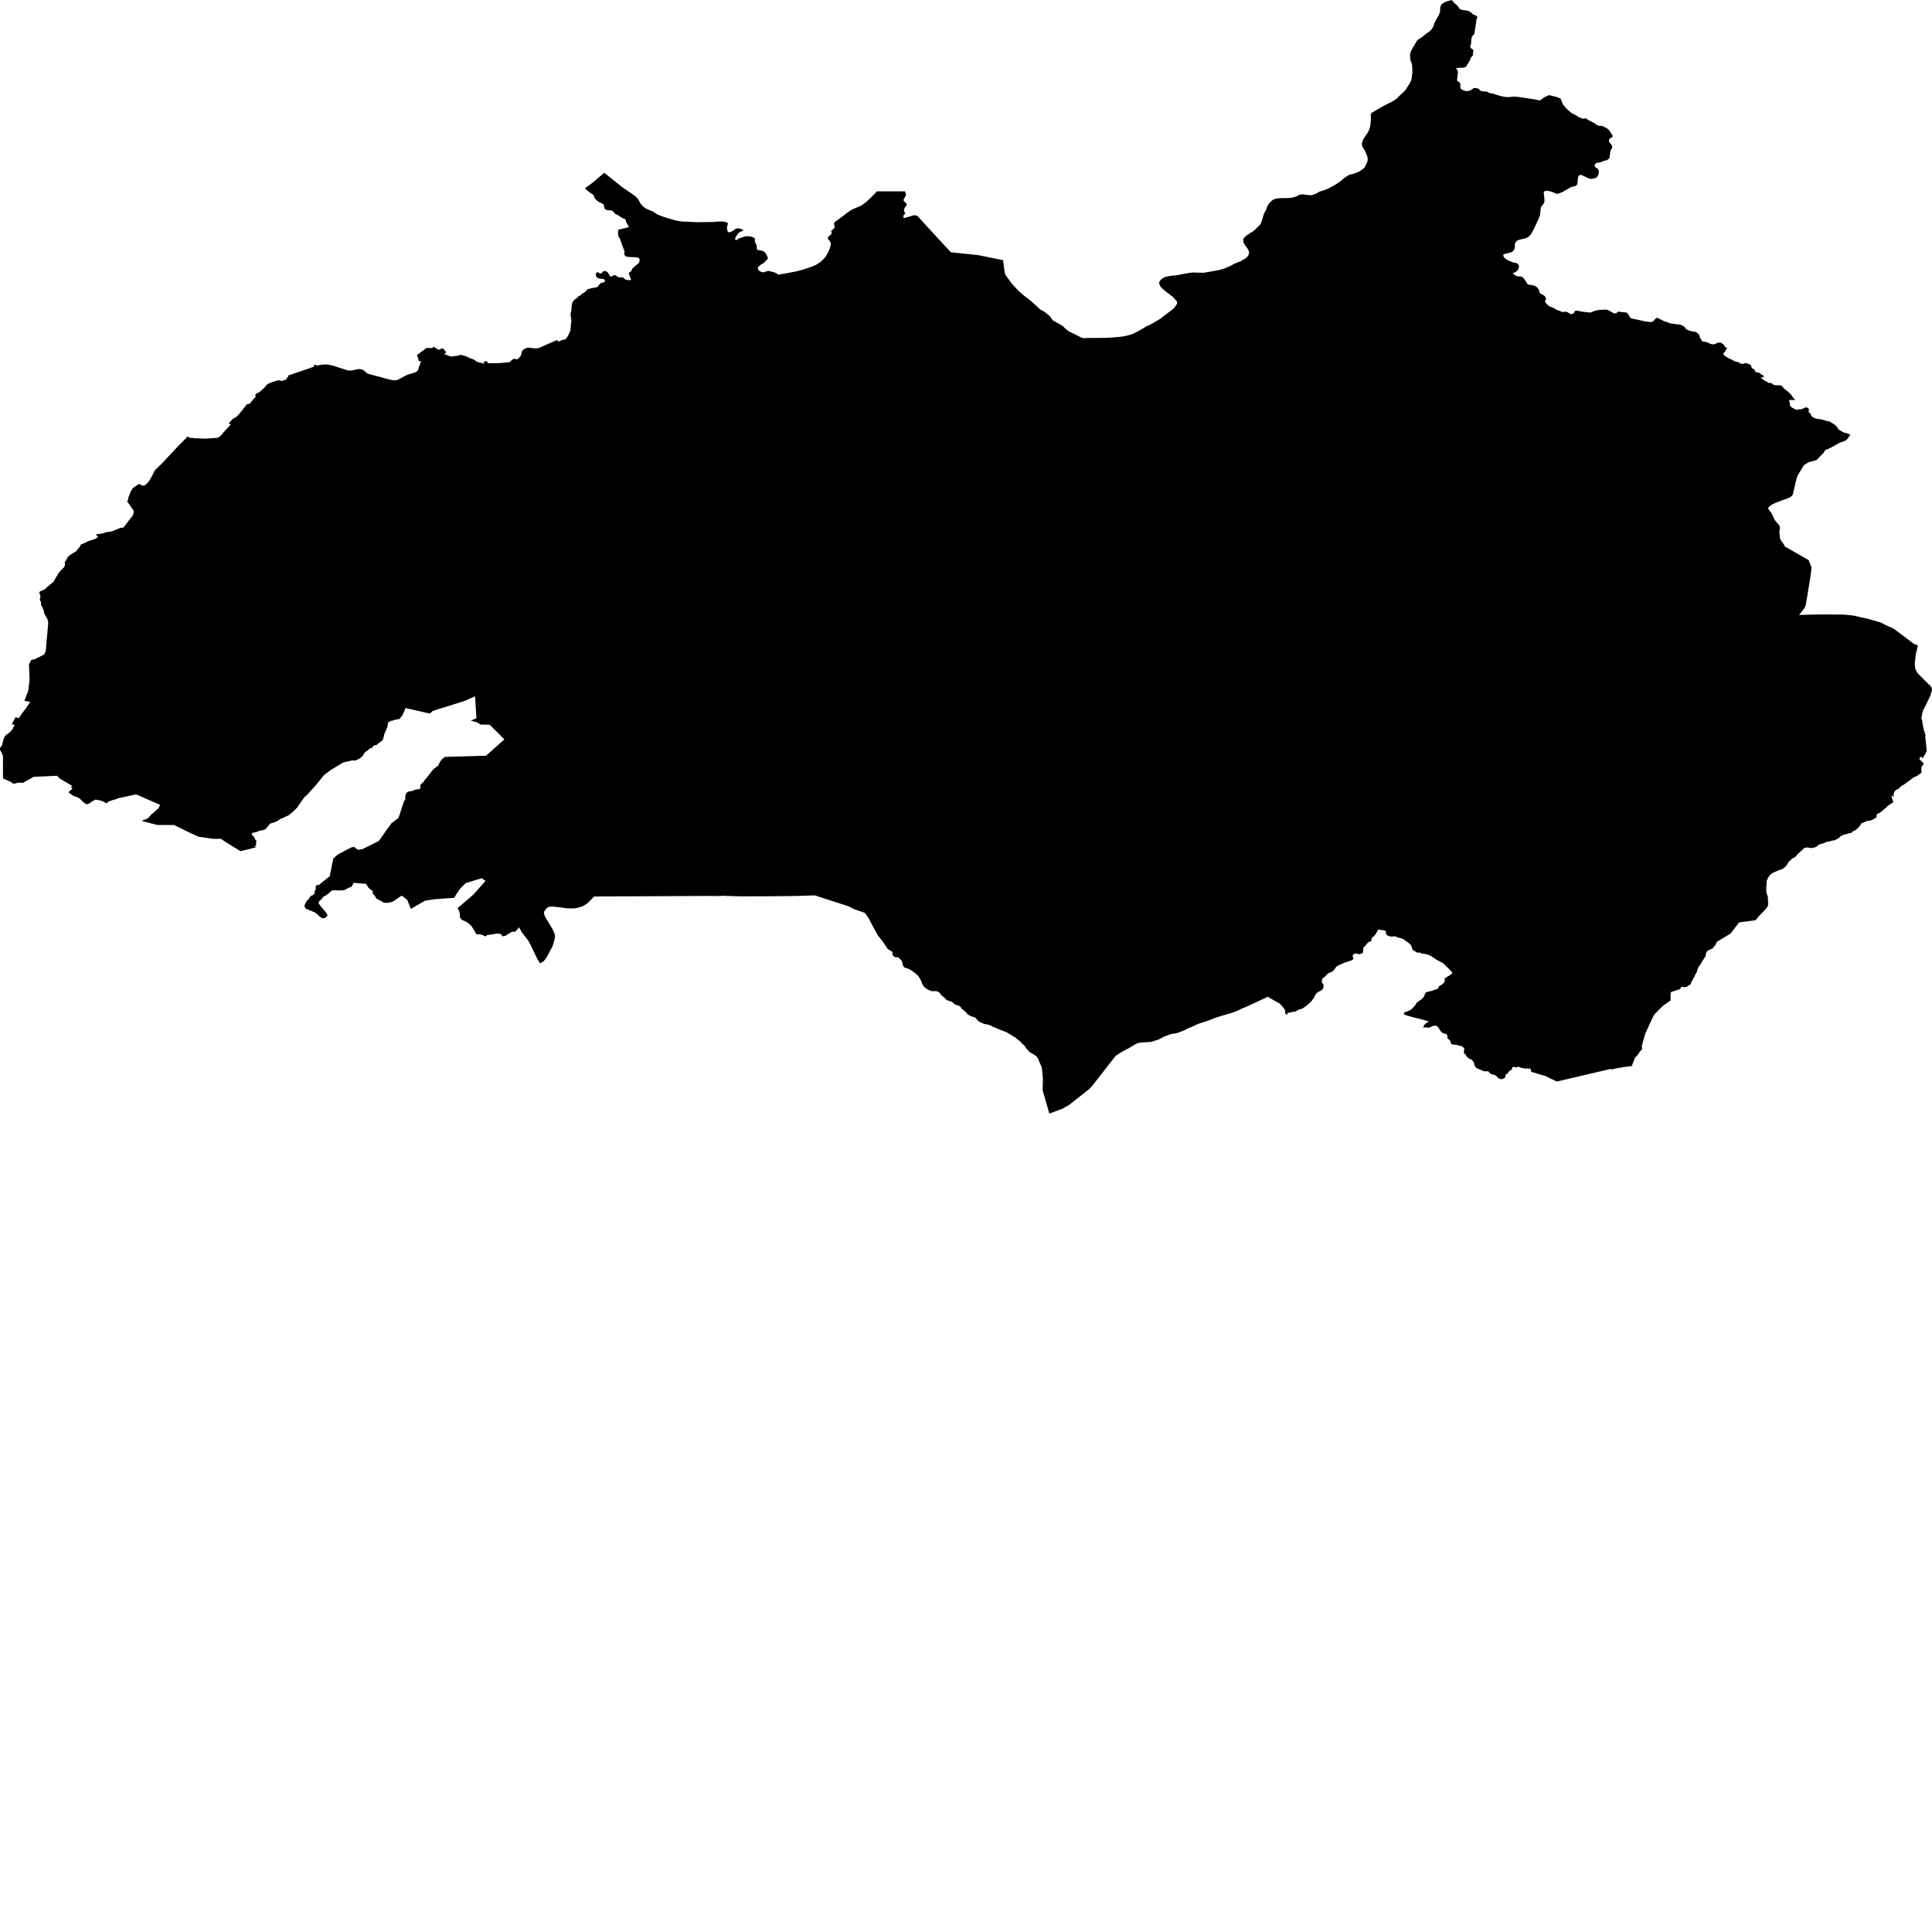 <svg xmlns="http://www.w3.org/2000/svg" width="256" height="256"><path d="M193.374,8.976 193.235,9.015 193.133,9.018 193.104,9.015 193.069,9.009 193.048,9.006 192.907,8.982 192.932,9.024 192.982,9.094 192.998,9.121 193.011,9.151 193.047,9.212 193.059,9.236 193.091,9.282 193.104,9.309 193.127,9.361 193.148,9.412 193.169,9.461 193.178,9.482 193.185,9.503 193.193,9.536 193.196,9.561 193.191,9.609 193.186,9.633 193.174,9.676 193.153,9.742 193.147,9.794 193.143,9.848 193.141,9.903 193.138,9.954 193.125,10.058 193.12,10.254 193.119,10.291 193.108,10.315 193.102,10.342 193.099,10.37 193.089,10.433 193.083,10.473 193.072,10.509 193.068,10.567 193.069,10.615 193.081,10.676 193.103,10.721 193.117,10.745 193.138,10.767 193.159,10.785 193.239,10.83 193.353,10.894 193.377,10.906 193.405,10.924 193.424,10.939 193.474,11.012 193.486,11.036 193.497,11.094 193.5,11.127 193.502,11.154 193.5,11.182 193.497,11.227 193.504,11.288 193.499,11.345 193.495,11.385 193.496,11.418 193.497,11.445 193.497,11.518 193.5,11.548 193.5,11.579 193.51,11.63 193.516,11.654 193.539,11.721 193.56,11.751 193.58,11.776 193.6,11.797 193.619,11.815 193.682,11.851 193.721,11.87 193.749,11.885 193.815,11.915 193.848,11.927 193.877,11.942 194.055,12.009 194.092,12.021 194.127,12.036 194.15,12.042 194.187,12.054 194.266,12.067 194.299,12.073 194.331,12.076 194.46,12.073 194.554,12.057 194.61,12.045 194.646,12.036 194.668,12.03 194.73,12.006 194.769,11.988 194.791,11.979 194.824,11.964 194.888,11.927 194.957,11.888 194.981,11.876 195.003,11.867 195.024,11.854 195.046,11.842 195.115,11.794 195.158,11.764 195.186,11.742 195.263,11.673 195.333,11.661 195.359,11.657 195.386,11.661 195.458,11.657 195.537,11.664 195.578,11.67 195.675,11.688 195.703,11.694 195.785,11.718 195.823,11.733 195.858,11.748 195.942,11.794 196.027,11.87 196.041,11.888 196.059,11.903 196.078,11.927 196.092,11.945 196.135,11.985 196.155,12 196.179,12.018 196.202,12.036 196.222,12.048 196.271,12.07 196.332,12.079 196.405,12.085 196.458,12.085 196.484,12.085 196.533,12.088 196.685,12.106 196.764,12.115 196.978,12.136 197.04,12.148 197.063,12.154 197.105,12.167 197.172,12.206 197.204,12.236 197.219,12.267 197.248,12.276 197.277,12.288 197.303,12.3 197.33,12.306 197.359,12.315 197.417,12.327 197.442,12.333 197.522,12.357 197.71,12.388 197.913,12.421 198.144,12.515 198.377,12.588 198.522,12.63 198.941,12.751 199.412,12.836 199.902,12.873 200.382,12.815 200.756,12.812 201.217,12.851 201.876,12.948 202.955,13.103 204.05,13.309 204.63,12.885 205.273,12.597 205.805,12.742 206.311,12.864 206.792,13.067 207.102,13.854 207.61,14.439 208.255,14.994 208.821,15.27 209.224,15.539 209.745,15.73 210.136,15.673 210.177,15.718 210.231,15.748 210.263,15.764 210.309,15.797 210.337,15.818 210.359,15.83 210.39,15.851 210.426,15.879 210.453,15.894 210.476,15.909 210.504,15.927 210.56,15.964 210.595,15.982 210.673,16.021 210.696,16.027 210.726,16.039 210.811,16.085 210.851,16.1 210.885,16.115 210.908,16.127 210.958,16.154 211.007,16.179 211.036,16.191 211.091,16.218 211.112,16.23 211.182,16.27 211.202,16.285 211.243,16.315 211.278,16.333 211.312,16.357 211.341,16.382 211.389,16.412 211.409,16.424 211.433,16.436 211.465,16.464 211.505,16.491 211.541,16.518 211.579,16.545 211.629,16.576 211.72,16.624 211.76,16.636 211.782,16.642 211.841,16.657 211.899,16.667 211.925,16.67 211.993,16.676 212.095,16.679 212.124,16.676 212.189,16.676 212.225,16.676 212.282,16.688 212.331,16.706 212.386,16.73 212.437,16.757 212.484,16.779 212.586,16.824 212.619,16.842 212.667,16.867 212.688,16.876 212.72,16.894 212.774,16.918 212.801,16.936 212.906,16.994 212.927,17.009 212.957,17.036 212.992,17.06 213.03,17.085 213.067,17.118 213.095,17.142 213.193,17.233 213.211,17.26 213.231,17.282 213.247,17.303 213.287,17.351 213.304,17.376 213.329,17.412 213.345,17.436 213.381,17.488 213.419,17.548 213.427,17.573 213.44,17.6 213.453,17.633 213.479,17.679 213.533,17.751 213.546,17.77 213.58,17.821 213.632,17.876 213.659,17.906 213.667,17.951 213.667,18.027 213.667,18.073 213.67,18.16 213.418,18.27 213.3,18.364 213.242,18.448 213.195,18.639 213.224,18.794 213.287,18.9 213.378,19.012 213.516,19.16 213.616,19.418 213.637,19.579 213.553,19.706 213.418,19.924 213.345,20.282 213.311,20.618 213.277,20.897 213.138,21.073 213.008,21.167 212.933,21.212 212.548,21.318 212.368,21.382 212.116,21.491 211.981,21.524 211.797,21.551 211.578,21.57 211.532,21.588 211.448,21.663 211.343,21.788 211.275,21.973 211.292,22.012 211.337,22.097 211.476,22.206 211.647,22.327 211.752,22.424 211.806,22.515 211.836,22.609 211.847,22.709 211.851,22.845 211.818,23.027 211.729,23.279 211.573,23.506 211.476,23.56 211.267,23.636 211.04,23.679 210.868,23.697 210.705,23.694 210.6,23.67 210.361,23.576 210.072,23.427 209.725,23.27 209.607,23.209 209.49,23.185 209.419,23.176 209.326,23.188 209.28,23.209 209.22,23.27 209.153,23.357 209.111,23.466 209.085,23.591 209.033,24.151 208.982,24.418 208.919,24.539 208.83,24.615 208.709,24.657 208.558,24.691 208.314,24.745 208.137,24.809 207.987,24.885 207.794,25.012 207.178,25.363 206.981,25.47 206.641,25.603 206.427,25.663 206.309,25.688 206.226,25.673 206.075,25.606 205.64,25.421 205.338,25.336 205.103,25.3 204.919,25.282 204.726,25.318 204.621,25.357 204.579,25.406 204.566,25.488 204.558,25.657 204.586,25.833 204.635,26.285 204.647,26.491 204.651,26.648 204.613,26.83 204.448,27.112 204.352,27.245 204.256,27.351 204.184,27.469 204.154,27.603 204.128,27.8 204.119,27.969 204.094,28.16 204.047,28.533 204.013,28.645 203.848,29.076 203.587,29.615 203.322,30.179 203.217,30.409 202.9,30.966 202.783,31.136 202.451,31.427 202.265,31.518 202.084,31.6 201.346,31.757 201.056,31.866 200.917,31.985 200.799,32.142 200.724,32.348 200.723,32.527 200.71,32.788 200.697,32.894 200.617,33.106 200.537,33.227 200.407,33.333 200.243,33.415 200.008,33.5 199.617,33.585 199.283,33.685 199.207,33.724 199.195,33.812 199.199,33.918 199.245,34.018 199.366,34.182 199.441,34.239 199.631,34.388 199.841,34.5 200.127,34.63 200.265,34.685 200.482,34.763 200.633,34.803 200.797,34.833 200.977,34.875 201.056,34.918 201.14,34.994 201.211,35.094 201.253,35.215 201.265,35.385 201.201,35.609 201.081,35.815 200.979,35.921 200.762,36.063 200.636,36.127 200.451,36.194 200.464,36.233 200.502,36.272 200.558,36.321 200.733,36.457 200.788,36.497 200.822,36.515 200.901,36.551 200.952,36.572 200.993,36.585 201.222,36.615 201.277,36.624 201.436,36.63 201.497,36.633 201.578,36.654 201.618,36.666 201.697,36.694 201.798,36.769 201.867,36.83 201.964,36.988 201.988,37.018 202.047,37.091 202.174,37.254 202.195,37.291 202.236,37.36 202.265,37.403 202.293,37.439 202.312,37.503 202.365,37.591 202.391,37.618 202.412,37.639 202.575,37.712 202.623,37.73 202.679,37.748 202.715,37.754 202.867,37.76 203.174,37.812 203.255,37.839 203.312,37.857 203.336,37.866 203.539,37.969 203.588,38.003 203.606,38.018 203.656,38.069 203.723,38.139 203.817,38.257 203.845,38.297 203.9,38.394 203.938,38.494 203.96,38.621 203.99,38.724 204.006,38.76 204.036,38.809 204.096,38.882 204.13,38.915 204.186,38.948 204.388,39.039 204.438,39.06 204.526,39.118 204.574,39.145 204.618,39.175 204.636,39.191 204.655,39.203 204.748,39.318 204.783,39.397 204.793,39.43 204.799,39.457 204.81,39.485 204.816,39.515 204.847,39.578 204.857,39.694 204.786,39.76 204.741,39.812 204.731,39.903 204.742,39.982 204.75,40.021 204.862,40.182 204.903,40.23 205.038,40.382 205.105,40.439 205.144,40.469 205.178,40.488 205.235,40.53 205.259,40.545 205.294,40.566 205.351,40.594 205.4,40.618 205.433,40.633 205.455,40.639 205.499,40.657 205.527,40.669 205.592,40.697 205.766,40.76 205.802,40.775 205.836,40.788 205.952,40.857 206.002,40.885 206.03,40.909 206.047,40.927 206.066,40.945 206.091,40.963 206.175,41.009 206.257,41.048 206.306,41.069 206.327,41.078 206.474,41.127 206.55,41.154 206.723,41.215 206.759,41.227 206.841,41.272 206.862,41.288 206.886,41.3 206.965,41.336 206.997,41.342 207.107,41.339 207.211,41.327 207.244,41.321 207.356,41.312 207.42,41.309 207.453,41.309 207.497,41.312 207.584,41.33 207.714,41.378 207.751,41.394 207.822,41.436 207.868,41.466 207.897,41.485 207.914,41.503 207.939,41.521 207.986,41.554 208.014,41.569 208.039,41.585 208.068,41.597 208.092,41.603 208.119,41.609 208.202,41.612 208.265,41.606 208.301,41.603 208.336,41.6 208.373,41.588 208.453,41.545 208.501,41.518 208.527,41.497 208.556,41.469 208.573,41.448 208.594,41.409 208.608,41.366 208.617,41.342 208.62,41.318 208.628,41.291 208.687,41.23 208.724,41.203 208.746,41.194 208.805,41.175 208.853,41.166 208.884,41.163 208.914,41.163 208.98,41.166 209.217,41.206 209.273,41.218 209.303,41.227 209.339,41.233 209.427,41.254 209.464,41.26 209.487,41.266 209.564,41.282 209.799,41.318 210.052,41.348 210.294,41.375 210.334,41.382 210.581,41.406 210.63,41.412 210.664,41.412 210.692,41.412 210.734,41.406 210.797,41.394 210.873,41.375 211.267,41.221 211.289,41.209 211.314,41.197 211.349,41.178 211.563,41.124 211.823,41.085 211.959,41.069 212.059,41.06 212.235,41.051 212.475,41.042 212.744,41.024 212.821,41.024 212.847,41.027 213.083,41.094 213.22,41.166 213.268,41.197 213.323,41.23 213.551,41.348 213.626,41.391 213.67,41.415 213.717,41.448 213.759,41.475 213.79,41.491 213.841,41.512 213.873,41.521 213.922,41.53 213.954,41.533 213.993,41.536 214.061,41.527 214.092,41.521 214.155,41.497 214.188,41.478 214.218,41.46 214.259,41.433 214.294,41.394 214.329,41.366 214.357,41.342 214.378,41.324 214.413,41.303 214.442,41.294 214.492,41.291 214.52,41.291 214.597,41.294 214.637,41.303 214.734,41.327 214.763,41.336 214.85,41.354 214.918,41.366 214.955,41.369 214.99,41.372 215.041,41.372 215.077,41.372 215.204,41.378 215.33,41.385 215.415,41.397 215.445,41.403 215.51,41.424 215.54,41.439 215.568,41.457 215.589,41.469 215.608,41.485 215.629,41.503 215.648,41.518 215.667,41.533 215.708,41.578 215.728,41.606 215.741,41.627 215.753,41.648 215.771,41.678 215.798,41.724 215.814,41.751 215.829,41.782 215.86,41.824 215.876,41.848 215.895,41.888 215.933,41.957 215.95,41.991 215.96,42.012 215.968,42.033 216.012,42.091 216.032,42.109 216.09,42.145 216.142,42.169 216.187,42.185 216.23,42.197 216.263,42.209 216.295,42.215 216.338,42.227 216.418,42.248 216.461,42.257 216.658,42.297 216.717,42.303 216.81,42.321 216.944,42.351 217.142,42.397 217.973,42.578 218.012,42.591 218.04,42.597 218.109,42.606 218.25,42.621 218.325,42.63 218.35,42.633 218.387,42.636 218.474,42.648 218.592,42.663 218.74,42.666 218.774,42.666 218.852,42.651 218.91,42.633 218.932,42.621 218.985,42.6 219.007,42.588 219.062,42.557 219.112,42.518 219.129,42.503 219.158,42.469 219.194,42.424 219.338,42.254 219.394,42.206 219.434,42.178 219.484,42.151 219.519,42.139 219.639,42.112 219.67,42.124 219.699,42.136 219.728,42.151 219.904,42.272 220.031,42.327 220.237,42.415 220.432,42.521 220.649,42.603 220.86,42.672 220.927,42.691 220.967,42.706 221.036,42.742 221.243,42.827 221.482,42.885 221.727,42.897 221.964,42.933 222.198,42.982 222.446,42.988 222.685,43.036 222.903,43.13 223.107,43.242 223.281,43.388 223.369,43.554 223.397,43.585 223.499,43.651 223.7,43.751 223.918,43.833 223.999,43.854 224.241,43.915 224.482,43.945 224.736,44 224.777,44.021 224.811,44.045 224.891,44.13 225.021,44.23 225.157,44.375 225.214,44.551 225.241,44.76 225.254,44.791 225.275,44.815 225.33,44.857 225.392,44.894 225.418,44.915 225.437,44.939 225.445,44.963 225.445,45.066 225.449,45.097 225.463,45.124 225.484,45.154 225.511,45.181 225.545,45.203 225.584,45.218 225.724,45.257 226.202,45.348 226.426,45.442 226.509,45.5 226.555,45.524 226.668,45.569 226.915,45.624 226.939,45.627 226.963,45.627 227.194,45.606 227.234,45.594 227.272,45.578 227.362,45.524 227.571,45.43 227.628,45.418 227.862,45.391 227.908,45.391 227.941,45.397 228.024,45.412 228.126,45.466 228.313,45.594 228.344,45.621 228.37,45.648 228.458,45.766 228.577,45.939 228.601,45.969 228.631,45.997 228.663,46.021 228.696,46.042 228.767,46.072 228.796,46.094 228.814,46.115 228.824,46.139 228.829,46.163 228.828,46.191 228.821,46.221 228.805,46.248 228.781,46.275 228.698,46.342 228.674,46.366 228.656,46.397 228.624,46.488 228.616,46.551 228.607,46.585 228.589,46.609 228.562,46.63 228.5,46.66 228.47,46.681 228.444,46.706 228.41,46.748 228.377,46.818 228.37,46.851 228.369,46.927 228.384,46.978 228.403,47.006 228.429,47.033 228.599,47.175 228.781,47.312 228.985,47.433 229.199,47.533 229.416,47.63 229.62,47.736 229.824,47.86 229.846,47.872 229.871,47.884 229.951,47.906 230.19,47.948 230.416,48.033 230.52,48.1 230.621,48.148 230.671,48.178 230.695,48.188 230.891,48.224 230.934,48.224 231.021,48.212 231.067,48.2 231.106,48.181 231.197,48.118 231.218,48.109 231.24,48.103 231.285,48.097 231.333,48.1 231.356,48.106 231.399,48.118 231.684,48.227 231.895,48.318 231.93,48.339 231.963,48.363 231.99,48.394 232.009,48.424 232.019,48.457 232.064,48.633 232.176,48.788 232.224,48.83 232.421,48.927 232.446,48.948 232.461,48.966 232.475,48.991 232.496,49.045 232.509,49.072 232.573,49.2 232.618,49.266 232.646,49.291 232.667,49.303 232.716,49.321 232.869,49.351 233.022,49.378 233.191,49.442 233.221,49.46 233.271,49.503 233.292,49.53 233.337,49.591 233.358,49.615 233.381,49.636 233.407,49.651 233.438,49.663 233.505,49.681 233.537,49.691 233.569,49.7 233.596,49.712 233.621,49.727 233.643,49.742 233.661,49.76 233.676,49.821 233.668,49.869 233.662,49.939 233.658,49.975 233.635,49.997 233.593,50.006 233.562,50.012 233.53,50.015 233.484,50.009 233.452,50.003 233.418,50 233.387,50.003 233.362,50.012 233.339,50.024 233.323,50.039 233.317,50.06 233.333,50.081 233.36,50.103 233.43,50.145 233.454,50.163 233.619,50.294 233.815,50.43 233.902,50.472 234.067,50.536 234.099,50.554 234.129,50.575 234.206,50.645 234.233,50.669 234.266,50.688 234.3,50.709 234.337,50.724 234.376,50.736 234.419,50.745 234.669,50.763 234.71,50.775 234.751,50.788 234.787,50.809 234.819,50.83 234.926,50.936 234.963,50.957 235.003,50.978 235.081,51.006 235.123,51.018 235.215,51.033 235.454,51.051 235.715,51.051 235.889,51.063 235.928,51.069 235.969,51.081 236.01,51.097 236.101,51.151 236.206,51.242 236.22,51.26 236.338,51.424 236.362,51.451 236.388,51.481 236.416,51.506 236.932,51.903 237.007,51.978 237.033,51.997 237.127,52.081 237.259,52.197 237.455,52.475 237.505,52.56 237.623,52.727 237.678,52.772 237.713,52.806 237.734,52.827 237.787,52.884 237.827,52.924 237.857,52.948 237.833,52.981 237.736,53.006 237.693,53.009 237.634,53.009 237.577,53.003 237.544,53 237.401,52.997 237.369,52.997 237.252,52.991 237.216,52.991 237.18,52.997 237.15,53.003 237.124,53.015 237.104,53.033 237.079,53.06 237.067,53.084 237.065,53.112 237.069,53.157 237.077,53.181 237.154,53.363 237.174,53.421 237.176,53.484 237.15,53.687 237.151,53.712 237.158,53.733 237.174,53.757 237.196,53.772 237.254,53.803 237.278,53.818 237.294,53.833 237.305,53.854 237.313,53.875 237.327,53.897 237.408,53.978 237.438,54 237.551,54.066 237.76,54.178 237.985,54.269 238.026,54.278 238.05,54.281 238.096,54.284 238.232,54.278 238.467,54.233 238.71,54.215 238.75,54.209 239.204,54 239.247,53.994 239.292,53.987 239.337,53.987 239.422,53.997 239.46,54.006 239.496,54.018 239.526,54.039 239.565,54.069 239.611,54.115 239.633,54.142 239.65,54.166 239.683,54.245 239.686,54.269 239.68,54.375 239.645,54.554 239.652,54.612 239.693,54.654 239.806,54.712 239.878,54.766 239.91,54.833 239.904,54.887 239.908,54.948 239.92,54.969 239.935,54.987 239.989,55.042 240.005,55.06 240.142,55.218 240.333,55.348 240.478,55.412 240.785,55.506 241.022,55.53 241.277,55.557 241.319,55.566 241.358,55.578 241.607,55.642 241.85,55.721 242.089,55.784 242.162,55.8 242.318,55.824 242.357,55.83 242.395,55.839 242.432,55.851 242.469,55.866 242.639,55.994 242.849,56.106 242.907,56.142 243.124,56.29 243.193,56.339 243.222,56.363 243.314,56.472 243.457,56.639 243.561,56.812 243.579,56.842 243.623,56.9 243.791,57.03 243.822,57.045 244.041,57.154 244.064,57.166 244.173,57.233 244.203,57.251 244.296,57.303 244.332,57.318 244.374,57.33 244.633,57.375 244.664,57.387 244.904,57.481 244.927,57.49 245.201,57.615 245.176,57.639 245.154,57.663 245.127,57.694 245.11,57.709 245.051,57.781 244.933,57.957 244.812,58.124 244.686,58.275 244.66,58.297 244.536,58.378 244.429,58.427 244.192,58.515 244.168,58.521 243.993,58.584 243.758,58.675 243.545,58.784 243.327,58.915 243.114,59.033 242.899,59.148 242.839,59.178 242.643,59.297 242.427,59.406 242.287,59.469 242.04,59.551 242.013,59.56 241.984,59.572 241.928,59.603 241.866,59.648 241.81,59.697 241.794,59.715 241.77,59.751 241.693,59.948 240.696,60.963 240.043,61.142 239.66,61.245 239.044,61.615 238.255,62.897 238.067,63.354 237.606,65.278 237.582,65.49 237.374,65.76 237.067,65.96 236.722,66.093 236.336,66.224 235.885,66.406 235.551,66.518 235.214,66.66 234.821,66.842 234.359,67.181 234.298,67.421 234.43,67.593 234.546,67.751 234.673,67.906 234.767,68.075 234.871,68.266 234.948,68.451 235.038,68.639 235.121,68.812 235.225,68.972 235.344,69.127 235.483,69.299 235.635,69.451 235.752,69.612 235.811,69.709 235.842,69.775 235.846,69.799 235.841,69.918 235.839,69.975 235.818,70.154 235.794,70.357 235.785,70.539 235.789,70.742 235.827,70.942 235.835,71.133 235.86,71.33 235.94,71.524 236.035,71.696 236.171,71.863 236.288,72.024 236.406,72.202 236.496,72.375 236.502,72.415 239.653,74.212 240.043,75.206 239.887,76.436 239.468,79.036 239.276,80.16 239.115,80.557 238.393,81.484 240.686,81.421 241.971,81.418 244.22,81.433 245.507,81.551 247.653,82.033 249.166,82.466 249.983,82.884 250.889,83.278 252.973,84.839 253.595,85.315 254.135,85.521 253.842,86.751 253.709,87.978 253.795,88.663 254.031,89.099 254.117,89.23 255.672,90.781 255.852,90.942 255.965,91.205 256,91.46 255.793,92.139 255.587,92.578 255.15,93.49 254.938,93.893 254.823,94.13 254.758,94.336 254.591,95.096 254.647,95.366 254.705,95.475 254.759,95.978 254.95,96.833 255.133,97.351 255.112,97.669 255.172,98.245 255.25,98.939 255.294,99.511 255.283,99.542 255.266,99.572 255.25,99.605 255.238,99.633 255.235,99.663 255.215,99.693 255.2,99.727 255.193,99.757 255.175,99.79 255.162,99.817 255.139,99.875 255.114,99.917 255.092,99.954 255.071,99.975 255.055,99.999 255.032,100.045 255.019,100.066 254.998,100.096 254.972,100.127 254.955,100.157 254.938,100.175 254.922,100.205 254.908,100.23 254.88,100.266 254.852,100.314 254.827,100.351 254.783,100.43 254.745,100.481 254.653,100.339 254.538,100.263 254.522,100.278 254.485,100.314 254.436,100.369 254.407,100.396 254.358,100.454 254.341,100.487 254.336,100.52 254.379,100.642 254.407,100.684 254.572,100.823 254.734,100.981 254.834,101.084 254.848,101.105 254.858,101.127 254.863,101.148 254.85,101.336 254.692,101.496 254.6,101.681 254.588,101.736 254.584,101.933 254.607,102.139 254.619,102.284 254.61,102.336 254.603,102.36 254.592,102.381 254.579,102.402 254.419,102.533 254.228,102.654 254.061,102.796 254.038,102.808 254.012,102.823 253.795,102.911 253.579,102.996 253.385,103.127 253.221,103.275 253.033,103.423 252.855,103.545 252.662,103.681 252.475,103.823 252.362,103.896 252.175,104.027 251.963,104.139 251.791,104.281 251.657,104.43 251.628,104.475 251.614,104.493 251.389,104.599 251.184,104.714 251.054,104.875 251.035,104.902 250.956,105.087 250.937,105.151 250.905,105.223 250.895,105.257 250.923,105.433 250.954,105.52 250.958,105.548 250.95,105.569 250.922,105.569 250.895,105.56 250.85,105.526 250.825,105.505 250.799,105.484 250.736,105.445 250.703,105.43 250.67,105.426 250.643,105.439 250.627,105.466 250.628,105.511 250.644,105.542 250.664,105.566 250.699,105.602 250.697,105.69 250.696,105.717 250.698,105.751 250.756,105.93 250.814,106.114 250.894,106.281 250.888,106.302 250.866,106.32 250.833,106.342 250.698,106.405 250.599,106.469 250.57,106.49 250.539,106.505 250.516,106.523 250.499,106.539 250.462,106.563 250.473,106.584 250.284,106.669 250.111,106.82 249.96,106.978 249.62,107.257 249.469,107.396 249.313,107.526 249.117,107.66 248.924,107.778 248.766,107.839 248.746,107.851 248.728,107.863 248.697,107.893 248.682,107.93 248.674,107.993 248.659,108.178 248.656,108.214 248.644,108.251 248.607,108.317 248.583,108.345 248.532,108.378 248.402,108.451 248.222,108.569 247.997,108.666 247.774,108.739 247.625,108.772 247.596,108.775 247.428,108.772 247.39,108.778 247.187,108.878 247.111,108.902 247.086,108.914 246.954,108.984 246.761,109.036 246.719,109.054 246.682,109.075 246.653,109.102 246.539,109.275 246.422,109.445 246.286,109.593 246.152,109.76 245.995,109.893 245.819,110.011 245.594,110.114 245.478,110.184 245.451,110.208 245.431,110.236 245.421,110.26 245.377,110.314 245.353,110.329 245.323,110.345 245.082,110.396 244.856,110.46 244.608,110.536 244.385,110.593 244.143,110.675 243.943,110.778 243.755,110.942 243.574,111.102 243.353,111.214 243.143,111.314 243.103,111.329 243.061,111.339 242.828,111.375 242.6,111.429 242.356,111.526 242.314,111.533 242.176,111.526 242.13,111.529 242.086,111.542 241.871,111.623 241.649,111.723 241.63,111.736 241.554,111.772 241.517,111.784 241.475,111.793 241.347,111.808 241.308,111.817 241.274,111.826 241.163,111.875 241.018,111.929 240.981,111.948 240.869,112.036 240.841,112.06 240.793,112.108 240.666,112.196 240.549,112.257 240.51,112.272 240.35,112.317 240.309,112.326 240.155,112.345 240.124,112.348 240.096,112.354 240.064,112.357 239.999,112.366 239.971,112.372 239.908,112.369 239.879,112.366 239.818,112.351 239.746,112.339 239.503,112.296 239.426,112.293 239.286,112.308 239.263,112.314 239.091,112.378 239.056,112.393 239.026,112.414 238.924,112.505 238.899,112.526 238.761,112.681 238.591,112.817 238.421,112.975 238.343,113.036 238.195,113.181 238.055,113.348 237.917,113.499 237.873,113.548 237.838,113.575 237.643,113.675 237.524,113.732 237.491,113.754 237.459,113.778 237.306,113.929 237.151,114.075 236.99,114.232 236.887,114.411 236.763,114.578 236.685,114.751 236.261,115.09 236.109,115.169 235.737,115.302 235.268,115.493 235.129,115.56 234.846,115.687 234.53,115.954 234.244,116.357 234.113,116.699 234.079,116.899 234.079,117.132 234.047,117.505 234.042,118.011 234.054,118.202 234.078,118.375 234.172,118.614 234.234,118.742 234.249,118.863 234.253,119.12 234.285,119.535 234.299,119.845 234.217,120.108 234.002,120.42 233.005,121.46 232.634,121.935 232.349,121.975 230.44,122.22 229.315,123.699 227.495,124.799 227.453,124.878 227.368,125.066 227.279,125.248 227.264,125.266 227.117,125.414 227.097,125.438 226.996,125.605 226.954,125.648 226.87,125.699 226.642,125.793 226.428,125.89 226.243,126.011 226.115,126.169 226.046,126.348 226.029,126.529 225.998,126.717 225.988,126.745 225.973,126.772 225.953,126.796 225.809,126.951 225.72,127.117 225.61,127.29 225.502,127.463 225.463,127.526 225.369,127.699 225.259,127.875 225.141,128.032 225.12,128.048 225.101,128.069 225.054,128.141 224.973,128.326 224.907,128.514 224.864,128.72 224.774,128.902 224.665,129.072 224.592,129.244 224.535,129.423 224.521,129.448 224.393,129.617 224.313,129.79 224.224,129.963 224.185,130.008 224.166,130.026 224.135,130.072 224.096,130.169 224.042,130.366 224.031,130.39 224.015,130.411 223.995,130.432 223.973,130.454 223.949,130.472 223.795,130.554 223.582,130.702 223.553,130.72 223.522,130.735 223.391,130.784 223.322,130.799 223.289,130.802 223.259,130.805 223.228,130.805 223.169,130.796 223.086,130.787 222.927,130.763 222.892,130.766 222.86,130.769 222.803,130.784 222.779,130.796 222.737,130.82 222.719,130.835 222.69,130.884 222.686,130.917 222.682,130.951 222.674,130.981 222.645,131.048 221.412,131.457 221.35,131.82 221.37,132.554 220.368,133.26 219.196,134.435 218.901,135.008 217.987,137.005 217.538,138.632 217.529,138.675 217.559,138.702 217.595,138.826 217.606,138.935 217.598,138.966 217.496,139.129 217.351,139.278 217.225,139.432 217.133,139.608 216.999,139.766 216.981,139.784 216.928,139.854 216.914,139.884 216.658,140.141 216.259,141.132 216.299,141.232 216.047,141.278 215.813,141.311 215.562,141.338 215.263,141.381 215.015,141.42 214.902,141.441 214.645,141.487 214.501,141.505 214.407,141.508 214.378,141.517 213.504,141.723 213.5,141.66 213.49,141.623 206.273,143.311 204.763,142.569 204.732,142.563 202.883,142.014 202.873,141.826 202.867,141.799 202.858,141.772 202.822,141.693 202.811,141.672 202.792,141.632 202.775,141.614 202.753,141.602 202.728,141.59 202.698,141.587 202.665,141.587 202.63,141.587 202.559,141.593 202.456,141.59 202.391,141.581 202.357,141.575 202.321,141.578 202.211,141.596 202.174,141.599 202.139,141.596 202.103,141.59 202.04,141.566 202.008,141.557 201.975,141.55 201.941,141.547 201.908,141.547 201.875,141.547 201.766,141.532 201.667,141.52 201.632,141.514 201.594,141.502 201.375,141.417 201.284,141.369 201.228,141.344 201.201,141.338 201.174,141.341 201.146,141.35 201.116,141.363 201.084,141.378 201.053,141.396 201.022,141.411 200.986,141.42 200.949,141.426 200.911,141.426 200.65,141.396 200.578,141.375 200.544,141.369 200.508,141.369 200.473,141.378 200.44,141.39 200.415,141.411 200.396,141.435 200.385,141.463 200.386,141.493 200.366,141.526 200.351,141.581 200.333,141.635 200.319,141.708 200.297,141.744 200.235,141.778 200.075,141.875 200.007,141.905 199.971,141.929 199.955,141.944 199.919,142.017 199.902,142.053 199.82,142.147 199.805,142.166 199.792,142.202 199.781,142.235 199.713,142.287 199.652,142.317 199.628,142.326 199.589,142.35 199.569,142.36 199.547,142.366 199.523,142.369 199.506,142.384 199.482,142.414 199.474,142.49 199.497,142.563 199.509,142.638 199.508,142.675 199.466,142.717 199.447,142.729 199.377,142.805 199.214,142.932 199.146,142.944 199.122,142.944 199.074,142.95 199.049,142.957 199.028,142.966 199.007,143.002 198.974,143.02 198.763,142.953 198.56,142.866 198.445,142.778 198.375,142.699 198.307,142.596 198.291,142.581 198.222,142.526 198.01,142.435 197.77,142.381 197.539,142.299 197.371,142.15 197.24,141.981 197.213,141.953 197.052,141.957 196.977,141.947 196.95,141.944 196.897,141.938 196.874,141.938 196.833,141.957 196.797,141.987 196.755,141.966 196.66,141.932 196.557,141.905 196.533,141.902 196.51,141.899 196.486,141.893 196.442,141.875 196.357,141.826 196.288,141.79 196.166,141.735 196.093,141.708 196.066,141.702 195.969,141.672 195.912,141.644 195.79,141.596 195.585,141.478 195.568,141.46 195.526,141.396 195.462,141.32 195.444,141.296 195.412,141.217 195.333,141.017 195.334,140.817 195.192,140.66 195.075,140.481 195.03,140.435 195.01,140.417 194.989,140.402 194.968,140.39 194.938,140.381 194.886,140.378 194.862,140.369 194.76,140.32 194.733,140.311 194.703,140.293 194.689,140.272 194.669,140.254 194.644,140.238 194.586,140.208 194.497,140.154 194.43,140.093 194.36,140.017 194.343,139.993 194.294,139.914 194.228,139.738 194.027,139.611 193.972,139.393 193.97,139.296 194.008,139.12 194.012,139.05 194.017,139.02 194.039,138.947 194.031,138.926 194.014,138.905 193.994,138.887 193.946,138.854 193.918,138.82 193.879,138.754 193.771,138.681 193.75,138.666 193.728,138.654 193.644,138.62 193.61,138.611 193.493,138.593 193.248,138.517 193.005,138.46 192.957,138.454 192.91,138.454 192.864,138.454 192.824,138.447 192.785,138.441 192.658,138.411 192.634,138.408 192.553,138.405 192.524,138.405 192.493,138.405 192.469,138.402 192.442,138.396 192.409,138.387 192.385,138.378 192.362,138.366 192.343,138.35 192.326,138.332 192.308,138.308 192.277,138.26 192.262,138.232 192.196,138.029 192.117,137.86 192.095,137.832 192.041,137.784 191.87,137.647 191.825,137.59 191.808,137.56 191.799,137.529 191.795,137.496 191.797,137.384 191.781,137.199 191.769,137.169 191.752,137.135 191.729,137.105 191.701,137.078 191.632,137.032 191.548,136.993 191.298,136.911 191.18,136.878 191.094,136.832 191.063,136.799 190.914,136.657 190.788,136.487 190.7,136.317 190.593,136.138 190.446,135.993 190.417,135.969 190.386,135.951 190.354,135.935 190.318,135.923 190.277,135.917 190.239,135.914 189.979,135.92 189.809,135.969 189.696,136.023 189.633,136.066 189.595,136.087 189.358,136.163 189.318,136.172 189.276,136.175 189.018,136.141 188.773,136.132 188.733,136.132 188.575,136.141 188.544,136.138 188.528,136.114 188.557,136.102 188.581,136.09 188.6,136.075 188.616,136.054 188.628,136.026 188.652,135.969 188.746,135.802 188.801,135.72 188.966,135.575 189.163,135.454 189.33,135.338 188.341,135.066 186.822,134.678 186.05,134.441 186.05,134.169 186.308,134.072 186.535,133.993 186.744,133.908 186.954,133.787 187.141,133.626 187.282,133.466 187.44,133.305 187.515,133.223 187.605,133.035 187.718,132.878 187.879,132.738 188.067,132.611 188.249,132.496 188.412,132.36 188.694,132.051 188.708,132.026 188.719,131.999 188.769,131.808 188.849,131.638 188.943,131.52 188.964,131.505 188.988,131.49 189.014,131.475 189.236,131.402 189.515,131.341 189.743,131.29 189.982,131.196 190.208,131.117 190.438,131.044 190.509,131.026 190.529,131.017 190.546,131.002 190.568,130.969 190.577,130.926 190.578,130.841 190.585,130.808 190.599,130.775 190.761,130.623 190.975,130.505 191.16,130.384 191.221,130.335 191.288,130.254 191.393,130.069 191.413,130.008 191.419,129.972 191.468,129.884 191.473,129.851 191.466,129.814 191.45,129.784 191.411,129.729 191.408,129.696 191.422,129.663 191.469,129.614 191.507,129.584 191.701,129.475 191.9,129.341 192.107,129.223 192.29,129.099 192.309,129.081 192.422,128.914 192.439,128.887 192.446,128.866 192.391,128.814 192.272,128.675 192.104,128.508 191.971,128.36 191.74,128.141 191.611,128.008 191.463,127.869 191.346,127.76 191.185,127.629 191.01,127.523 190.713,127.357 190.394,127.193 190.11,127.011 189.905,126.857 189.674,126.702 189.401,126.575 189,126.441 188.433,126.348 188.416,126.366 188.379,126.351 188.367,126.329 188.334,126.302 188.179,126.238 188.143,126.229 188.08,126.226 187.824,126.229 187.784,126.226 187.749,126.214 187.718,126.199 187.662,126.154 187.576,126.099 187.391,125.996 187.354,125.978 187.319,125.96 187.287,125.935 187.256,125.911 187.19,125.841 187.17,125.814 187.122,125.687 187.061,125.478 186.982,125.299 186.968,125.269 186.949,125.238 186.926,125.208 186.776,125.057 186.709,124.99 186.608,124.917 186.432,124.79 186.277,124.684 186.191,124.611 186.005,124.472 185.965,124.448 185.919,124.426 185.702,124.342 185.219,124.214 184.979,124.114 184.94,124.096 184.9,124.084 184.858,124.075 184.692,124.072 184.619,124.081 184.374,124.108 184.333,124.108 184.223,124.084 184.003,124.008 183.793,123.911 183.765,123.893 183.739,123.872 183.717,123.848 183.699,123.82 183.663,123.699 183.659,123.635 183.634,123.448 183.621,123.414 183.602,123.384 183.581,123.357 183.541,123.32 183.507,123.299 183.391,123.257 183.351,123.251 183.113,123.242 183.088,123.242 182.91,123.223 182.833,123.205 182.801,123.193 182.777,123.187 182.752,123.172 182.733,123.16 182.672,123.111 182.656,123.163 182.599,123.251 182.491,123.417 182.382,123.578 182.294,123.769 182.166,123.932 182.02,124.072 181.827,124.223 181.788,124.266 181.757,124.299 181.742,124.32 181.733,124.342 181.728,124.363 181.73,124.408 181.738,124.432 181.738,124.511 181.737,124.566 181.733,124.593 181.725,124.62 181.715,124.645 181.701,124.666 181.683,124.684 181.663,124.702 181.644,124.714 181.621,124.729 181.594,124.742 181.502,124.772 181.443,124.793 181.421,124.805 181.381,124.823 181.314,124.86 181.291,124.872 181.142,125.02 181.012,125.196 180.971,125.245 180.885,125.341 180.829,125.393 180.801,125.417 180.672,125.575 180.655,125.605 180.642,125.635 180.633,125.669 180.625,125.845 180.625,126.026 180.615,126.211 180.558,126.235 180.542,126.257 180.514,126.278 180.471,126.32 180.44,126.341 180.22,126.42 180.163,126.426 179.996,126.417 179.746,126.357 179.718,126.351 179.689,126.345 179.659,126.345 179.629,126.345 179.598,126.348 179.566,126.357 179.536,126.366 179.508,126.378 179.481,126.393 179.293,126.514 179.277,126.529 179.263,126.548 179.241,126.581 179.229,126.62 179.273,126.838 179.284,126.866 179.324,126.966 179.325,127.011 179.316,127.054 179.297,127.093 179.283,127.114 179.23,127.169 179.209,127.184 179.16,127.217 178.949,127.302 178.718,127.384 178.469,127.451 178.256,127.532 178.027,127.626 177.81,127.711 177.601,127.799 177.392,127.899 177.294,127.951 177.09,128.084 177.017,128.148 176.915,128.317 176.905,128.341 176.795,128.496 176.633,128.657 176.609,128.681 176.557,128.726 176.345,128.832 176.107,128.911 176.073,128.926 176.042,128.941 175.942,129.014 175.782,129.181 175.637,129.329 175.559,129.399 175.537,129.414 175.513,129.451 175.489,129.469 175.406,129.52 175.37,129.554 175.34,129.575 175.307,129.584 175.279,129.617 175.259,129.641 175.237,129.669 175.2,129.748 175.193,129.772 175.163,129.966 175.159,130.151 175.163,130.175 175.171,130.199 175.182,130.223 175.275,130.351 175.345,130.42 175.365,130.46 175.37,130.481 175.37,130.66 175.361,130.841 175.284,131.017 175.253,131.072 175.145,131.181 174.94,131.305 174.849,131.351 174.65,131.451 174.455,131.599 174.323,131.775 174.225,131.948 174.131,132.123 174.043,132.302 173.967,132.402 173.845,132.569 173.718,132.732 173.562,132.875 173.385,133.026 173.181,133.208 173.12,133.263 172.927,133.396 172.742,133.532 172.65,133.587 172.601,133.623 172.573,133.638 172.539,133.654 172.502,133.669 172.463,133.681 172.385,133.696 172.296,133.711 172.249,133.723 172.225,133.729 172.092,133.787 172.069,133.796 171.876,133.902 171.69,134.011 171.624,134.047 171.599,134.06 171.575,134.066 171.504,134.066 171.413,134.069 171.166,134.099 170.936,134.163 170.896,134.172 170.78,134.196 170.632,134.196 170.586,134.278 170.584,134.347 170.618,134.46 170.463,134.384 170.364,134.335 170.344,134.32 170.314,134.29 170.296,134.257 170.276,134.075 170.281,133.893 170.25,133.799 170.138,133.632 170.009,133.472 169.876,133.314 169.828,133.26 169.694,133.099 169.575,132.99 169.39,132.875 169.228,132.793 169.208,132.781 167.907,132.035 167.924,132.099 167.756,132.19 165.171,133.39 164.969,133.469 164.591,133.626 164.215,133.802 163.975,133.92 163.281,134.193 161.732,134.638 161.469,134.735 161.165,134.829 160.979,134.899 160.732,134.978 160.46,135.096 160.2,135.193 160.071,135.238 160.01,135.26 159.88,135.305 159.648,135.393 159.421,135.463 159.182,135.529 158.995,135.596 158.8,135.66 158.604,135.741 158.349,135.869 158.108,135.966 157.785,136.12 157.641,136.172 157.468,136.229 157.266,136.335 157.041,136.46 156.712,136.611 156.126,136.826 155.941,136.89 155.722,136.941 155.622,136.966 155.333,136.981 154.906,137.111 154.664,137.205 154.375,137.299 154.144,137.411 153.956,137.517 153.779,137.608 153.541,137.723 153.353,137.793 153.183,137.85 153.001,137.902 152.788,137.981 152.627,138.041 152.279,138.081 151.826,138.102 151.174,138.147 151.006,138.175 150.828,138.193 150.456,138.347 150.291,138.463 150.125,138.563 149.894,138.69 149.573,138.89 149.339,139.017 149.052,139.166 148.763,139.32 148.393,139.532 148.047,139.766 147.803,139.938 144.682,143.938 144.266,144.353 142.397,145.832 141.674,146.399 140.772,146.914 139.041,147.556 138.158,144.481 138.188,142.866 138.046,141.441 137.65,140.541 137.574,140.314 137.363,140.008 137.225,139.878 136.851,139.65 136.641,139.529 136.35,139.347 136.163,139.096 136.038,138.987 135.715,138.52 135.541,138.381 135.41,138.287 135.244,138.047 134.782,137.693 134.653,137.569 134.605,137.529 134.104,137.217 133.868,137.066 133.644,136.938 133.36,136.772 133.179,136.705 132.939,136.602 132.634,136.496 132.243,136.332 131.84,136.154 131.624,136.09 131.599,136.081 131.462,136.005 131.281,135.893 131.254,135.875 131.224,135.86 130.978,135.787 130.707,135.729 130.471,135.687 130.23,135.602 130.001,135.493 129.776,135.399 129.679,135.332 129.534,135.181 129.404,135.035 129.318,134.917 129.3,134.899 129.276,134.878 129.216,134.835 129.006,134.757 128.775,134.69 128.557,134.599 128.351,134.493 128.252,134.426 128.091,134.26 127.946,134.087 127.776,133.951 127.615,133.814 127.459,133.66 127.398,133.608 127.383,133.59 127.355,133.554 127.332,133.502 127.26,133.405 127.228,133.372 127.139,133.305 127.086,133.281 127.06,133.272 126.915,133.226 126.704,133.157 126.595,133.12 126.415,132.993 126.268,132.838 126.122,132.741 125.907,132.672 125.667,132.596 125.511,132.538 125.458,132.511 125.432,132.493 125.407,132.472 125.27,132.308 125.222,132.26 125.06,132.123 124.891,131.999 124.73,131.872 124.612,131.702 124.488,131.544 124.399,131.46 124.276,131.387 124.242,131.375 123.992,131.332 123.755,131.332 123.515,131.332 123.479,131.332 123.443,131.329 123.231,131.263 123.161,131.223 122.963,131.126 122.785,131.02 122.614,130.908 122.463,130.775 122.331,130.605 122.24,130.438 122.173,130.308 122.126,130.141 122.051,129.969 121.971,129.796 121.885,129.644 121.764,129.484 121.662,129.308 121.598,129.241 121.435,129.105 121.279,128.966 121.104,128.841 120.931,128.708 120.747,128.581 120.615,128.484 120.406,128.378 120.374,128.366 120.139,128.296 119.901,128.226 119.854,128.199 119.813,128.169 119.73,128.072 119.64,127.887 119.573,127.714 119.561,127.526 119.551,127.454 119.449,127.284 119.396,127.214 119.261,127.081 119.152,126.981 118.987,126.835 118.962,126.835 118.933,126.838 118.851,126.848 118.682,126.851 118.638,126.848 118.599,126.829 118.57,126.808 118.546,126.784 118.517,126.76 118.386,126.669 118.291,126.56 118.273,126.52 118.261,126.457 118.259,126.275 118.25,126.081 118.223,126.075 118.182,126.078 118.154,126.078 118.128,126.069 118.101,126.06 118.075,126.045 117.915,125.908 117.88,125.887 117.851,125.869 117.714,125.793 117.66,125.772 117.487,125.529 116.975,124.766 116.37,124.008 116.045,123.451 115.498,122.442 115.164,121.784 114.603,120.96 113.195,120.478 112.401,120.078 109.292,119.072 107.979,118.645 105.532,118.72 102.825,118.748 101.75,118.76 100.086,118.766 98.367,118.772 96.235,118.717 95.814,118.69 95.294,118.723 94.693,118.729 93.861,118.717 93.35,118.717 91.284,118.729 89.871,118.735 87.03,118.751 86.789,118.751 86.174,118.754 85.929,118.754 85.736,118.757 85.506,118.757 85.051,118.76 83.849,118.766 83.424,118.769 83.315,118.769 82.584,118.772 82.387,118.772 81.702,118.775 80.38,118.784 80.222,118.784 79.533,118.787 78.73,118.79 78.146,119.387 77.858,119.678 77.571,119.869 77.305,120.023 77.012,120.151 76.708,120.242 76.411,120.314 76.114,120.366 75.793,120.369 75.477,120.372 75.041,120.354 74.649,120.29 74.18,120.226 73.802,120.184 73.457,120.142 73.138,120.126 72.811,120.132 72.527,120.269 72.323,120.484 72.154,120.699 72.062,120.926 72.156,121.317 72.319,121.638 73.165,123.032 73.34,123.396 73.455,123.666 73.531,123.923 73.528,124.251 73.46,124.566 73.412,124.729 73.325,125.017 73.178,125.466 72.849,126.057 72.446,126.82 72.234,127.117 72.035,127.369 71.718,127.56 71.568,127.675 71.071,126.814 70.275,125.138 69.971,124.605 69.343,123.793 69.112,123.484 68.924,123.132 68.704,122.808 68.718,122.899 68.718,122.923 68.685,122.981 68.567,123.142 68.433,123.293 68.255,123.432 68.209,123.469 68.165,123.463 68.131,123.457 67.862,123.454 67.768,123.499 67.581,123.635 67.371,123.745 67.188,123.86 67.006,123.978 66.778,124.045 66.678,124.051 66.646,124.051 66.616,124.048 66.587,124.042 66.561,124.032 66.54,124.014 66.521,123.993 66.496,123.948 66.378,123.784 66.315,123.748 66.293,123.735 66.27,123.726 66.247,123.72 66.127,123.717 66.078,123.723 66.029,123.723 65.998,123.723 65.922,123.702 65.899,123.696 65.795,123.693 65.771,123.69 65.565,123.757 65.429,123.787 65.195,123.817 64.953,123.842 64.721,123.875 64.693,123.878 64.584,123.89 64.561,123.89 64.534,123.893 64.486,123.963 64.428,124.038 64.409,124.057 64.387,124.072 64.357,124.072 64.284,124.051 64.237,124.026 64.06,123.951 63.715,123.82 63.692,123.814 63.614,123.802 63.584,123.796 63.53,123.793 63.273,123.799 63.153,123.811 63.125,123.814 63.119,123.772 62.598,122.899 62.409,122.635 61.889,122.196 61.193,121.869 60.952,121.581 60.906,120.869 60.639,120.332 62.719,118.542 64.342,116.72 64.099,116.572 63.841,116.363 61.698,117.02 61.003,117.72 60.462,118.49 60.196,118.969 59.737,118.999 57.694,119.142 56.329,119.342 54.437,120.435 53.977,119.26 53.347,118.751 53.209,118.687 52.692,119.032 52.103,119.439 51.835,119.548 51.216,119.642 50.844,119.611 50.575,119.423 50.372,119.326 50.151,119.22 49.851,119.057 49.694,118.742 49.312,118.281 49.458,118.193 49.315,118.032 49.159,117.896 48.981,117.769 48.815,117.617 48.704,117.469 48.694,117.448 48.684,117.381 48.647,117.308 48.51,117.151 48.491,117.132 48.467,117.12 48.443,117.108 48.42,117.102 48.399,117.093 48.158,117.087 47.909,117.063 47.663,117.051 47.421,117.032 47.183,117.008 47.042,116.987 46.863,116.987 46.794,117.126 46.695,117.299 46.59,117.469 46.47,117.551 46.375,117.587 46.163,117.648 45.954,117.766 45.753,117.89 45.55,117.96 45.31,117.975 45.253,117.981 45.018,117.987 44.778,117.987 44.68,117.981 44.435,117.972 44.181,117.975 44.043,117.981 44.021,117.987 44,117.993 43.978,118.005 43.896,118.051 43.877,118.069 43.719,118.226 43.66,118.266 43.637,118.287 43.624,118.305 43.597,118.342 43.564,118.369 43.462,118.435 43.403,118.478 43.342,118.523 43.291,118.566 43.253,118.593 43.175,118.648 42.975,118.748 42.797,118.893 42.664,119.045 42.538,119.199 42.522,119.214 42.344,119.375 42.29,119.429 42.276,119.448 42.247,119.514 42.235,119.581 42.239,119.714 42.258,119.76 42.272,119.781 42.401,119.954 42.525,120.123 42.607,120.229 42.68,120.305 42.832,120.481 43.208,120.914 43.413,121.293 43.106,121.629 42.782,121.684 42.522,121.56 42.31,121.42 42.207,121.287 41.725,120.902 41.568,120.835 40.52,120.405 40.325,120.042 40.566,119.487 40.855,119.154 40.926,119.193 40.938,119.154 40.947,119.078 40.955,119.042 40.983,118.972 41.011,118.939 41.085,118.866 41.137,118.775 41.164,118.745 41.18,118.729 41.197,118.714 41.244,118.69 41.266,118.687 41.291,118.678 41.378,118.642 41.421,118.614 41.465,118.593 41.513,118.569 41.636,118.451 41.647,118.429 41.666,118.369 41.696,118.232 41.713,118.057 41.724,118.035 41.841,117.857 41.844,117.814 41.837,117.729 41.821,117.545 41.834,117.426 41.875,117.381 41.932,117.339 41.99,117.302 42.012,117.293 42.141,117.254 42.372,117.202 42.421,117.19 42.437,117.172 42.438,117.135 42.427,117.108 43.692,116.108 44.163,113.742 44.787,113.211 46.536,112.293 46.902,112.205 46.931,112.233 47.106,112.375 47.298,112.505 47.513,112.62 47.601,112.59 48.118,112.475 50.188,111.436 51.872,109.078 52.807,108.372 53.544,106.123 53.622,106.06 53.641,106.042 53.669,106.002 53.705,105.875 53.704,105.681 53.701,105.487 53.746,105.299 53.823,105.13 53.925,105.014 53.952,104.99 54.145,104.884 54.211,104.866 54.269,104.857 54.296,104.851 54.316,104.839 54.5,104.836 54.566,104.83 54.597,104.823 54.817,104.73 55.019,104.633 55.072,104.614 55.164,104.599 55.42,104.581 55.453,104.578 55.484,104.572 55.663,104.493 55.689,104.481 55.712,104.469 55.728,104.451 55.734,104.408 55.697,104.217 55.688,104.196 55.684,104.12 55.684,104.093 55.689,104.069 55.724,103.987 55.848,103.83 56.021,103.705 56.172,103.536 56.272,103.363 56.353,103.263 56.524,103.078 56.544,103.063 56.662,102.893 56.926,102.569 57.059,102.405 57.182,102.236 57.303,102.072 57.456,101.914 57.636,101.766 57.826,101.623 58.004,101.49 58.028,101.475 58.05,101.454 58.089,101.378 58.171,101.211 58.262,101.039 58.364,100.869 58.478,100.705 58.634,100.542 58.812,100.396 58.963,100.293 59.012,100.293 64.409,100.136 64.88,99.714 66.834,97.972 64.894,96.036 63.631,96.002 63.457,95.866 63.261,95.745 63.168,95.699 62.996,95.645 62.971,95.639 62.918,95.633 62.781,95.608 62.729,95.584 62.681,95.566 62.604,95.539 62.399,95.484 62.449,95.454 62.468,95.439 62.489,95.43 62.514,95.417 62.537,95.411 62.561,95.402 62.609,95.384 62.741,95.339 62.96,95.248 63.129,95.175 62.987,92.899 62.948,92.266 61.718,92.802 61.502,92.899 57.627,94.114 57.29,94.221 57.29,94.257 57.265,94.287 57.182,94.345 57.138,94.387 57.119,94.405 57.084,94.436 57.053,94.466 57.028,94.499 56.974,94.554 53.741,93.821 53.655,93.975 53.6,94.154 53.586,94.196 53.562,94.239 53.48,94.424 53.409,94.608 53.322,94.799 53.297,94.833 53.28,94.848 53.259,94.86 53.222,94.89 53.206,94.908 53.179,94.942 53.148,94.981 53.031,95.148 52.955,95.266 52.911,95.275 52.859,95.278 52.807,95.284 52.757,95.29 52.733,95.296 52.495,95.336 52.26,95.396 52.027,95.478 52.002,95.487 51.898,95.502 51.869,95.502 51.841,95.505 51.759,95.536 51.736,95.545 51.713,95.56 51.536,95.681 51.467,95.717 51.445,95.73 51.427,95.742 51.397,95.772 51.399,95.866 51.407,95.942 51.394,95.996 51.346,96.139 51.339,96.296 51.334,96.336 51.314,96.372 51.3,96.408 51.262,96.463 51.23,96.575 50.942,97.208 50.806,97.793 50.734,97.942 50.737,97.972 50.741,98.014 50.698,98.081 50.663,98.108 50.497,98.236 50.35,98.351 50.166,98.481 49.993,98.624 49.963,98.657 49.951,98.675 49.913,98.702 49.891,98.711 49.775,98.724 49.715,98.73 49.611,98.772 49.49,98.836 49.413,98.899 49.334,99.027 49.315,99.066 49.306,99.16 49.268,99.133 49.225,99.111 49.197,99.108 49.17,99.108 49.113,99.111 49.088,99.12 49.07,99.136 49.054,99.151 48.874,99.293 48.834,99.333 48.738,99.433 48.643,99.502 48.538,99.56 48.519,99.578 48.449,99.599 48.428,99.611 48.409,99.63 48.392,99.648 48.261,99.811 48.18,99.954 48.141,100.054 47.995,100.217 47.834,100.36 47.675,100.502 47.459,100.608 47.267,100.693 47.166,100.754 47.138,100.757 47.079,100.766 46.842,100.766 46.807,100.766 46.774,100.757 46.71,100.748 46.688,100.754 45.47,101.033 43.828,102.033 42.955,102.681 41.924,103.954 40.688,105.333 40.35,105.611 39.514,106.793 39.488,106.826 39.463,106.863 39.416,106.933 39.351,107.039 39.303,107.09 39.269,107.12 39.25,107.133 39.225,107.166 39.194,107.196 39.178,107.211 39.032,107.369 38.993,107.417 38.916,107.469 38.888,107.499 38.871,107.514 38.852,107.53 38.818,107.554 38.658,107.699 38.488,107.842 38.316,107.978 38.106,108.096 37.899,108.187 37.855,108.205 37.658,108.305 37.51,108.39 37.468,108.42 37.444,108.43 37.416,108.436 37.35,108.445 37.323,108.448 37.3,108.454 37.276,108.46 37.087,108.557 37.043,108.605 37.024,108.62 36.985,108.645 36.96,108.657 36.936,108.669 36.913,108.684 36.869,108.714 36.845,108.723 36.825,108.736 36.747,108.784 36.726,108.799 36.633,108.851 36.405,108.933 36.269,108.99 36.248,109.002 36.201,109.014 36.179,109.023 36.159,109.036 36.135,109.042 36.109,109.042 36.038,109.051 36.006,109.069 35.964,109.087 35.918,109.105 35.861,109.111 35.829,109.133 35.786,109.148 35.158,109.899 35.11,109.902 35.074,109.914 35.041,109.933 34.85,110.017 34.827,110.017 34.582,110.026 34.347,110.084 34.323,110.096 34.124,110.199 33.898,110.275 33.654,110.317 33.476,110.336 33.447,110.339 33.444,110.378 33.381,110.493 33.36,110.581 33.368,110.605 33.382,110.629 33.478,110.736 33.504,110.751 33.528,110.763 33.597,110.796 33.619,110.814 33.641,110.851 33.726,111.029 33.796,111.211 33.817,111.242 33.838,111.263 33.947,111.36 33.957,111.396 33.968,111.545 33.957,111.569 33.932,111.639 33.935,111.836 33.943,111.857 33.947,111.902 33.935,111.957 33.92,111.981 33.873,112.045 33.812,112.099 33.788,112.111 33.744,112.136 33.743,112.16 33.757,112.181 33.778,112.199 33.802,112.214 33.828,112.22 33.854,112.22 33.935,112.226 33.962,112.236 33.987,112.251 33.844,112.296 31.872,112.787 30.019,111.651 29.275,111.148 28.508,111.145 28.482,111.145 28.229,111.142 26.289,110.869 24.827,110.184 23.076,109.317 20.857,109.317 18.906,108.811 18.779,108.778 18.797,108.76 18.939,108.699 19.151,108.602 19.376,108.533 19.439,108.502 19.628,108.393 19.661,108.369 19.779,108.248 19.909,108.09 20.029,107.933 20.204,107.793 20.225,107.784 20.313,107.705 20.473,107.557 20.635,107.423 20.749,107.296 20.833,107.239 20.996,107.102 21.014,107.087 21.064,106.996 21.131,106.814 21.212,106.626 21.061,106.578 18.95,105.66 18.024,105.257 15.665,105.775 15.345,105.905 15.295,105.93 15.273,105.942 15.224,105.954 15.117,105.966 15.063,105.972 14.939,106.014 14.864,106.033 14.839,106.039 14.799,106.063 14.733,106.09 14.666,106.123 14.645,106.136 14.564,106.142 14.537,106.139 14.51,106.145 14.445,106.178 14.368,106.257 14.332,106.284 14.134,106.405 14.114,106.417 14.078,106.445 14.02,106.411 13.817,106.281 13.619,106.175 13.449,106.114 13.405,106.096 13.161,106.045 12.912,106.002 12.862,105.987 12.789,105.969 12.707,105.963 12.679,105.963 12.636,105.954 12.398,106.078 12.203,106.193 12.129,106.245 12.079,106.284 12.058,106.299 11.909,106.405 11.713,106.523 11.692,106.53 11.642,106.545 11.542,106.551 11.457,106.569 11.442,106.554 11.279,106.457 11.239,106.433 11.069,106.308 10.911,106.157 10.754,106.002 10.598,105.857 10.407,105.714 10.201,105.623 9.978,105.554 9.758,105.466 9.582,105.363 9.405,105.233 9.216,105.093 9.063,104.975 9.621,104.466 9.507,104.402 9.489,104.387 9.469,104.369 9.442,104.333 9.431,104.311 9.433,104.278 9.479,104.23 9.577,104.139 7.973,103.196 7.894,103.151 7.581,102.79 6.111,102.86 4.443,102.936 2.993,103.754 2.893,103.723 2.866,103.714 2.741,103.711 2.67,103.711 2.411,103.708 2.289,103.742 2.044,103.814 2.016,103.823 1.813,103.83 1.786,103.827 1.76,103.823 1.693,103.793 1.5,103.666 1.354,103.569 1.331,103.557 1.17,103.493 0.964,103.396 0.757,103.299 0.736,103.29 0.691,103.269 0.644,103.245 0.447,103.175 0.425,103.142 0.419,103.084 0.402,102.92 0.394,102.739 0.393,102.554 0.398,102.175 0.4,101.978 0.393,101.796 0.395,101.605 0.398,101.408 0.392,101.211 0.391,101.014 0.399,100.448 0.391,100.245 0.361,100.111 0.299,99.93 0.218,99.754 0.126,99.569 0.105,99.536 0.073,99.493 0.027,99.408 0.001,99.333 0,99.166 0.014,99.12 0.033,99.063 0.153,98.893 0.272,98.72 0.323,98.53 0.36,98.345 0.395,98.211 0.434,98.087 0.482,97.908 0.561,97.72 0.67,97.539 0.703,97.505 0.731,97.472 0.757,97.442 0.933,97.296 1.112,97.172 1.292,97.045 1.424,96.89 1.573,96.727 1.691,96.557 1.768,96.381 1.864,96.199 1.942,96.036 1.552,95.975 2.058,95.033 2.483,95.157 2.576,95.033 2.595,95.005 2.709,94.842 2.819,94.672 2.93,94.499 3.052,94.342 3.176,94.187 3.305,94.036 3.42,93.857 3.545,93.681 3.661,93.499 3.783,93.342 3.898,93.172 4.007,93.03 3.87,92.972 3.698,92.942 3.323,92.881 3.232,92.857 3.423,92.36 3.745,91.514 3.917,90.139 3.843,88.084 3.898,87.939 3.975,87.748 4.053,87.602 4.134,87.475 4.17,87.46 4.214,87.436 4.237,87.427 4.262,87.424 4.495,87.366 4.571,87.354 4.597,87.354 4.647,87.345 4.667,87.33 4.684,87.315 4.761,87.257 4.825,87.227 5.109,87.102 5.289,87.021 5.32,87.005 5.527,86.881 5.742,86.784 5.828,86.742 5.927,86.569 6.009,86.39 6.064,86.199 6.088,86.018 6.107,85.827 6.117,85.645 6.136,85.448 6.152,85.257 6.167,85.066 6.18,84.884 6.199,84.687 6.22,84.502 6.232,84.321 6.24,84.13 6.27,83.945 6.29,83.76 6.299,83.572 6.317,83.39 6.338,83.193 6.348,82.996 6.372,82.815 6.377,82.621 6.376,82.421 6.352,82.257 6.306,82.093 6.138,81.769 5.851,81.266 5.791,80.863 5.76,80.83 5.738,80.793 5.708,80.718 5.701,80.678 5.638,80.499 5.611,80.448 5.594,80.43 5.58,80.412 5.456,80.218 5.439,80.136 5.438,79.942 5.428,79.757 5.409,79.721 5.309,79.554 5.294,79.521 5.294,79.496 5.295,79.457 5.275,79.327 5.327,79.299 5.343,79.227 5.346,79.118 5.35,79.018 5.342,78.899 5.323,78.86 5.274,78.721 5.259,78.681 5.232,78.587 5.211,78.466 5.214,78.43 5.234,78.418 5.262,78.412 5.281,78.399 5.298,78.384 5.334,78.36 5.358,78.348 5.455,78.309 5.658,78.202 5.825,78.136 5.848,78.127 5.926,78.081 5.998,78.027 6.03,77.996 6.049,77.984 6.086,77.957 6.101,77.939 6.239,77.79 6.275,77.76 6.308,77.745 6.34,77.712 6.483,77.59 6.643,77.454 6.804,77.318 6.983,77.175 7.002,77.16 7.109,77.066 7.126,77.051 7.172,76.981 7.18,76.942 7.184,76.918 7.199,76.881 7.249,76.796 7.346,76.645 7.448,76.463 7.554,76.293 7.652,76.118 7.758,75.939 7.888,75.778 8.024,75.627 8.175,75.466 8.339,75.312 8.483,75.154 8.549,75.057 8.558,74.996 8.617,74.806 8.613,74.669 8.601,74.648 8.564,74.578 8.979,73.824 9.128,73.678 9.291,73.536 9.486,73.415 9.683,73.293 9.87,73.178 10.059,73.06 10.143,73.009 10.189,72.906 10.211,72.866 10.361,72.709 10.496,72.545 10.611,72.375 10.699,72.209 10.717,72.169 10.737,72.136 11.353,71.899 11.529,71.784 11.566,71.763 11.622,71.736 11.644,71.727 11.861,71.651 11.906,71.636 12.003,71.599 12.024,71.59 12.067,71.578 12.091,71.578 12.217,71.539 12.442,71.463 12.521,71.43 12.664,71.369 12.849,71.248 12.996,71.13 12.816,70.972 12.753,70.821 12.769,70.806 13.541,70.696 13.817,70.609 14.197,70.484 14.62,70.463 14.876,70.387 15.934,69.954 16.368,69.896 17.632,68.245 17.735,67.706 16.829,66.403 17.004,66.212 16.98,66.003 17.332,65.109 17.581,64.7 18.32,64.172 18.567,64.139 18.599,64.181 18.647,64.23 18.74,64.293 18.78,64.315 18.804,64.321 18.899,64.342 18.925,64.342 19.013,64.339 19.097,64.327 19.12,64.318 19.273,64.254 19.361,64.169 19.758,63.73 20.132,63.097 20.518,62.321 21.621,61.239 23.595,59.115 24.624,58.094 24.888,57.83 25.005,57.909 25.246,58.072 25.348,58.024 25.375,58.009 25.452,57.994 25.533,57.978 25.537,58.042 25.587,58.066 25.848,58.075 26.107,58.075 26.345,58.087 26.581,58.097 26.819,58.106 27.055,58.115 27.315,58.127 27.506,58.1 28.835,58.012 29.23,57.754 29.748,57.145 30.382,56.451 30.552,56.275 30.544,56.236 30.521,56.203 30.482,56.181 30.298,56.097 30.652,55.709 30.741,55.615 30.808,55.533 31.035,55.39 31.14,55.351 31.351,55.206 31.578,54.975 31.717,54.821 32.303,54.091 32.728,53.56 33.063,53.5 33.329,53.197 33.933,52.481 33.754,52.391 34.088,52.069 34.182,52.036 34.378,51.96 35.168,51.236 35.207,51.206 35.177,51.142 35.501,50.86 35.82,50.736 35.877,50.694 36.906,50.369 37.25,50.457 37.316,50.506 37.547,50.412 37.761,50.333 38,50.248 37.995,50.169 38.001,50.109 38.033,50.054 38.091,49.994 38.116,49.969 38.186,49.912 38.213,49.878 38.217,49.845 38.184,49.751 38.377,49.688 39.583,49.281 40.388,49.009 40.413,49.009 40.439,49.003 40.463,48.994 40.699,48.909 40.926,48.827 41.146,48.739 41.372,48.666 41.605,48.594 41.626,48.372 41.732,48.321 41.842,48.321 41.979,48.472 42.063,48.442 42.316,48.372 42.435,48.348 42.839,48.303 43.056,48.297 43.232,48.303 43.362,48.309 43.515,48.318 43.544,48.321 43.774,48.369 44.002,48.424 44.236,48.484 44.47,48.56 44.695,48.633 44.717,48.642 44.77,48.657 45.002,48.745 45.244,48.815 45.481,48.884 45.719,48.963 45.742,48.969 45.951,49.042 46.178,49.094 46.43,49.106 46.556,49.103 46.582,49.097 46.605,49.091 47.1,48.988 47.347,48.933 47.539,48.906 47.759,48.912 47.819,48.924 47.861,48.93 48.106,49.024 48.305,49.157 48.463,49.3 48.627,49.448 48.836,49.551 49.069,49.609 49.2,49.645 49.303,49.672 49.535,49.736 49.768,49.797 50.005,49.854 50.24,49.912 50.473,49.972 50.702,50.039 50.93,50.109 51.165,50.172 51.401,50.233 51.638,50.288 51.869,50.345 52.012,50.369 52.107,50.384 52.347,50.391 52.514,50.384 52.537,50.378 52.564,50.369 52.782,50.281 53.022,50.157 53.184,50.072 53.394,49.963 53.498,49.906 53.821,49.73 53.892,49.7 54.119,49.615 54.166,49.6 54.347,49.548 54.584,49.484 54.817,49.412 55.037,49.33 55.225,49.215 55.375,49.054 55.382,49.03 55.45,48.872 55.491,48.694 55.561,48.512 55.63,48.321 55.694,48.142 55.776,47.954 55.809,47.9 55.586,47.848 55.497,47.827 55.482,47.772 55.455,47.7 55.448,47.642 55.404,47.472 55.34,47.294 55.268,47.121 55.241,47.057 55.726,46.694 56.512,46.109 57.24,46.118 57.375,46.021 57.447,45.945 58.141,46.363 58.338,46.263 58.475,46.206 58.713,46.163 59.115,46.675 58.886,46.939 59.178,47.042 59.393,47.118 59.609,47.194 59.632,47.203 59.855,47.275 59.956,47.212 60.775,47.118 60.984,47.003 61.218,47.066 61.698,47.188 61.762,47.215 62.168,47.403 62.884,47.694 63.177,47.933 64.246,48.221 64.181,48.154 64.096,48.066 64.036,48.012 64.218,47.918 64.453,47.827 64.609,48.027 64.722,48.133 64.761,48.127 64.787,48.124 65.046,48.124 65.309,48.13 65.549,48.13 65.792,48.13 66.034,48.124 66.277,48.106 66.519,48.088 66.734,48.063 66.975,48.033 67.229,48.015 67.363,48 67.438,47.991 67.49,47.988 67.564,47.966 67.613,47.903 67.629,47.884 67.642,47.863 67.818,47.715 67.933,47.618 68.009,47.581 68.051,47.566 68.089,47.557 68.265,47.557 68.343,47.569 68.465,47.597 68.491,47.606 68.523,47.612 68.553,47.612 68.575,47.606 68.631,47.554 68.731,47.457 68.767,47.424 68.912,47.254 68.931,47.233 68.946,47.215 68.996,47.151 69.014,47.124 69.025,47.103 69.04,47.066 69.08,46.897 69.096,46.836 69.137,46.648 69.146,46.618 69.152,46.588 69.162,46.566 69.189,46.506 69.203,46.475 69.209,46.445 69.221,46.427 69.299,46.357 69.333,46.336 69.486,46.245 69.728,46.13 69.849,46.081 69.876,46.072 69.919,46.063 70.012,46.063 70.146,46.085 70.21,46.097 70.45,46.112 70.484,46.115 70.648,46.142 70.913,46.166 71.158,46.148 71.355,46.139 72.982,45.409 73.829,45.066 73.99,45.269 74.175,45.188 74.259,45.148 74.452,45.072 74.718,45 74.871,44.966 74.989,44.924 75.254,44.509 75.574,43.848 75.709,42.448 75.598,41.672 75.62,41.518 75.648,41.421 75.671,41.321 75.702,41.139 75.716,41.018 75.721,40.96 75.724,40.888 75.727,40.851 75.727,40.815 75.739,40.742 75.757,40.563 75.768,40.472 75.77,40.436 75.777,40.394 75.816,40.2 75.823,40.16 75.834,40.115 75.841,40.094 75.856,40.063 75.875,40.024 75.901,39.991 75.972,39.888 75.999,39.848 76.143,39.703 76.215,39.642 76.255,39.612 76.281,39.594 76.38,39.53 76.418,39.506 76.464,39.463 76.488,39.439 76.537,39.397 76.59,39.339 76.627,39.3 76.713,39.203 76.788,39.194 76.861,39.172 76.922,39.148 76.952,39.124 76.97,39.1 76.983,39.082 77.018,39.021 77.052,38.985 77.09,38.939 77.13,38.906 77.165,38.888 77.299,38.818 77.4,38.772 77.437,38.751 77.553,38.669 77.609,38.615 77.629,38.588 77.748,38.4 77.83,38.345 78.305,38.206 78.535,38.154 78.768,38.118 78.809,38.115 79.04,38.072 79.071,38.057 79.098,38.036 79.145,38.006 79.193,37.969 79.234,37.93 79.372,37.779 79.473,37.621 79.527,37.575 79.571,37.542 79.626,37.512 79.677,37.494 79.714,37.485 80.041,37.4 80.071,37.382 80.089,37.366 80.106,37.345 80.121,37.321 80.137,37.282 80.146,37.251 80.149,37.221 80.143,37.124 80.126,37.097 80.109,37.075 80.036,37.009 79.985,36.985 79.935,36.969 79.896,36.963 79.84,36.96 79.591,36.939 79.357,36.894 79.292,36.869 79.245,36.845 79.197,36.815 79.04,36.697 79.011,36.663 78.994,36.63 78.986,36.606 78.98,36.572 78.971,36.518 78.959,36.475 78.938,36.351 78.948,36.315 79,36.209 79.051,36.136 79.08,36.106 79.104,36.091 79.136,36.075 79.168,36.069 79.193,36.069 79.23,36.079 79.264,36.091 79.292,36.103 79.313,36.118 79.334,36.136 79.447,36.215 79.469,36.224 79.506,36.233 79.562,36.233 79.61,36.23 79.671,36.218 79.712,36.194 79.754,36.166 79.781,36.136 79.83,36.066 79.882,35.991 79.937,35.951 79.962,35.939 79.984,35.93 80.014,35.918 80.042,35.915 80.097,35.909 80.149,35.912 80.255,35.927 80.305,35.948 80.349,35.975 80.452,36.036 80.49,36.063 80.51,36.085 80.549,36.124 80.571,36.151 80.638,36.251 80.736,36.445 80.769,36.503 80.816,36.575 80.851,36.612 80.881,36.633 80.921,36.648 80.964,36.645 80.993,36.639 81.039,36.624 81.07,36.609 81.112,36.582 81.193,36.536 81.262,36.503 81.384,36.46 81.436,36.451 81.458,36.454 81.487,36.46 81.534,36.472 81.593,36.5 81.671,36.542 81.703,36.566 81.756,36.612 81.795,36.648 81.819,36.666 81.84,36.679 81.865,36.691 81.899,36.709 81.946,36.727 81.974,36.733 82.012,36.739 82.082,36.745 82.175,36.739 82.437,36.742 82.474,36.751 82.496,36.76 82.531,36.775 82.565,36.791 82.596,36.806 82.632,36.83 82.656,36.854 82.712,36.897 82.776,36.954 82.841,37.015 82.887,37.036 82.926,37.054 82.965,37.066 83.007,37.079 83.044,37.088 83.092,37.094 83.225,37.115 83.399,37.121 83.426,37.118 83.455,37.115 83.633,37.088 83.415,36.524 83.33,36.318 83.343,36.2 83.34,36.175 83.345,36.151 83.351,36.13 83.397,36.079 83.417,36.063 83.445,36.048 83.471,36.036 83.504,36.024 83.528,36.012 83.548,36 83.58,35.979 83.605,35.957 83.627,35.93 83.64,35.912 83.649,35.891 83.662,35.869 83.69,35.806 83.699,35.775 83.708,35.754 83.718,35.733 83.74,35.697 83.758,35.663 83.786,35.615 83.799,35.591 83.831,35.545 83.86,35.512 83.887,35.488 83.917,35.463 83.945,35.442 84.079,35.321 84.139,35.263 84.183,35.227 84.214,35.2 84.278,35.145 84.304,35.121 84.327,35.109 84.396,35.054 84.427,35.033 84.533,34.972 84.661,34.806 84.74,34.585 84.758,34.409 84.736,34.339 84.719,34.303 84.695,34.266 84.667,34.227 84.595,34.176 84.555,34.151 84.522,34.133 84.295,34.097 84.038,34.076 83.798,34.069 83.734,34.066 83.595,34.063 83.297,34.039 83.245,34.033 83.214,34.03 82.98,33.985 82.95,33.976 82.915,33.96 82.887,33.942 82.793,33.845 82.76,33.806 82.742,33.776 82.713,33.615 82.741,33.406 82.745,33.376 82.746,33.318 82.741,33.297 82.126,31.585 81.949,31.321 81.942,31.291 81.912,31.076 81.885,30.863 81.882,30.769 81.887,30.715 81.905,30.636 81.918,30.585 81.937,30.533 81.95,30.466 81.956,30.415 82.314,30.351 82.638,30.269 83.005,30.179 83.339,30.063 83.256,29.933 83.243,29.912 83.153,29.745 83.052,29.573 82.994,29.479 82.955,29.4 82.949,29.379 82.939,29.327 82.93,29.227 82.89,29.085 82.835,29.033 82.802,29.015 82.778,29.003 82.715,28.982 82.502,28.903 82.477,28.888 82.422,28.851 82.389,28.836 82.35,28.818 82.25,28.757 82.074,28.636 81.871,28.5 81.827,28.476 81.786,28.457 81.715,28.421 81.515,28.354 81.444,28.26 81.256,28.033 81.039,27.9 80.814,27.869 80.552,27.851 80.258,27.782 80.102,27.606 80.051,27.421 80.032,27.288 80.005,27.139 79.861,27.012 79.69,26.912 79.387,26.785 79.07,26.557 78.799,26.273 78.651,25.848 78.002,25.4 77.501,24.942 78.118,24.518 78.88,23.906 79.583,23.303 80.066,22.891 82.431,24.785 84.103,25.936 84.221,26.039 84.257,26.076 84.408,26.221 84.465,26.291 84.496,26.333 84.512,26.357 84.527,26.382 84.546,26.412 84.561,26.436 84.592,26.473 84.614,26.512 84.685,26.624 84.71,26.651 84.755,26.763 84.78,26.818 84.896,27.012 84.912,27.039 84.932,27.063 85.086,27.206 85.14,27.266 85.152,27.285 85.172,27.321 85.589,27.636 86.224,27.903 86.577,28.06 86.991,28.351 87.422,28.548 88.131,28.806 88.614,28.942 88.977,29.054 89.418,29.176 89.842,29.273 90.288,29.339 90.596,29.366 90.86,29.366 92.325,29.442 93.814,29.424 94.491,29.412 95.217,29.348 95.778,29.342 96.302,29.466 96.479,29.612 96.464,29.642 96.401,29.821 96.386,29.863 96.38,29.891 96.363,29.942 96.355,29.966 96.339,30.024 96.326,30.203 96.355,30.406 96.404,30.603 96.452,30.721 96.474,30.748 96.492,30.763 96.52,30.772 96.547,30.776 96.601,30.772 96.641,30.766 96.67,30.76 96.917,30.682 97.131,30.588 97.266,30.491 97.402,30.354 97.474,30.303 97.505,30.294 97.54,30.288 97.799,30.266 97.982,30.276 98.006,30.285 98.246,30.36 98.391,30.418 98.462,30.454 98.495,30.506 98.491,30.53 98.461,30.551 98.43,30.569 98.392,30.588 98.178,30.688 98.053,30.742 97.877,30.86 97.825,30.918 97.761,31.003 97.642,31.182 97.52,31.348 97.486,31.403 97.452,31.476 97.436,31.521 97.428,31.548 97.411,31.651 97.414,31.685 97.419,31.712 97.439,31.757 97.462,31.776 97.489,31.788 97.511,31.797 97.551,31.803 97.577,31.803 97.602,31.8 97.63,31.791 97.658,31.782 97.683,31.769 97.864,31.627 97.905,31.606 98.05,31.548 98.272,31.476 98.5,31.403 98.754,31.321 98.858,31.303 99.077,31.297 99.311,31.327 99.576,31.372 99.634,31.388 99.863,31.476 99.92,31.512 99.961,31.551 100.021,31.663 100.034,31.727 100.024,31.818 100.017,31.86 100.027,32.039 100.045,32.085 100.106,32.212 100.21,32.382 100.267,32.585 100.282,32.782 100.275,32.897 100.283,32.951 100.293,32.972 100.314,33.015 100.345,33.085 100.398,33.136 100.647,33.151 100.946,33.218 101.174,33.297 101.364,33.448 101.541,33.712 101.708,34.045 101.744,34.251 101.667,34.369 101.449,34.588 101.198,34.848 100.793,35.088 100.447,35.394 100.417,35.591 100.508,35.806 100.752,35.982 100.984,36.057 101.218,36.088 101.542,35.951 101.827,35.897 102.029,35.936 102.495,36.066 102.861,36.182 103.114,36.418 103.269,36.366 103.361,36.351 104.311,36.191 105.58,35.945 106.558,35.682 107.528,35.348 108.133,35.091 108.753,34.685 109.151,34.3 109.185,34.266 109.27,34.166 109.291,34.145 109.306,34.121 109.327,34.094 109.354,34.051 109.383,34.015 109.44,33.933 109.547,33.769 109.629,33.627 109.702,33.479 109.723,33.442 109.742,33.403 109.795,33.288 109.881,33.097 109.951,32.903 110.013,32.688 110.062,32.512 110.095,32.388 110.095,32.3 110.087,32.251 110.079,32.23 110.074,32.209 110.067,32.185 110.002,32.033 109.963,31.948 109.943,31.921 109.92,31.894 109.892,31.863 109.823,31.791 109.748,31.715 109.733,31.688 109.72,31.654 109.713,31.621 109.697,31.533 109.698,31.506 109.703,31.479 109.715,31.448 109.756,31.379 109.778,31.351 109.809,31.321 109.948,31.209 110.015,31.16 110.129,31.054 110.177,30.966 110.19,30.9 110.186,30.791 110.176,30.76 110.142,30.615 110.217,30.518 110.257,30.488 110.373,30.391 110.504,30.269 110.544,30.233 110.563,30.215 110.573,30.194 110.585,30.169 110.591,30.145 110.592,30.121 110.583,30.073 110.573,30.036 110.567,30.006 110.542,29.83 110.536,29.8 110.517,29.657 110.519,29.624 110.566,29.469 110.579,29.451 110.609,29.424 110.648,29.403 110.683,29.379 110.756,29.321 111.033,29.112 111.676,28.645 112.392,28.091 112.895,27.769 113.429,27.536 114.124,27.242 114.784,26.754 115.332,26.251 116.199,25.357 119.905,25.354 119.932,25.409 119.968,25.5 120.013,25.66 120.03,25.76 120.027,25.8 119.983,25.979 119.959,26.036 119.92,26.103 119.904,26.136 119.887,26.17 119.846,26.239 119.818,26.282 119.797,26.321 119.773,26.36 119.754,26.394 119.737,26.442 119.72,26.485 119.72,26.512 119.72,26.536 119.738,26.557 119.747,26.588 119.774,26.639 119.83,26.706 119.939,26.812 119.957,26.824 119.981,26.845 120.032,26.894 120.064,26.93 120.089,26.96 120.114,27.009 120.123,27.051 120.142,27.142 120.139,27.212 120.125,27.233 120.095,27.263 119.943,27.421 119.884,27.521 119.808,27.709 119.8,27.751 119.796,27.824 119.802,27.915 119.817,28.021 119.834,28.082 119.853,28.118 119.871,28.145 119.901,28.182 119.935,28.212 119.96,28.233 119.979,28.245 119.965,28.297 119.907,28.342 119.826,28.412 119.798,28.439 119.771,28.469 119.756,28.494 119.743,28.521 119.717,28.636 119.716,28.706 119.72,28.73 119.726,28.8 119.721,28.83 119.714,28.866 119.698,28.912 119.914,28.86 121.144,28.509 121.442,28.566 121.57,28.621 125.049,32.415 126.013,33.427 129.619,33.806 132.871,34.463 132.919,34.472 132.923,34.509 133.102,35.924 133.185,36.357 133.37,36.597 133.549,36.879 133.725,37.109 133.853,37.285 134.028,37.536 135.015,38.597 135.597,39.1 136.609,39.878 137.497,40.688 137.547,40.733 137.841,41.015 138.196,41.206 138.437,41.336 139.126,41.906 139.237,42.063 139.473,42.43 140.758,43.154 141.515,43.851 143.391,44.772 143.446,44.8 144.555,44.778 145.276,44.781 146.316,44.769 147.234,44.73 148.232,44.645 148.823,44.578 149.506,44.439 150.137,44.236 150.891,43.836 151.524,43.475 151.816,43.285 152.026,43.185 152.436,43.009 152.85,42.769 153.75,42.236 154.378,41.742 155.381,40.988 155.612,40.757 155.762,40.56 155.957,40.266 155.987,40.078 155.892,39.872 155.431,39.372 155.343,39.288 154.691,38.794 153.988,38.215 153.75,37.93 153.594,37.548 153.6,37.418 153.655,37.275 153.719,37.194 153.834,37.045 154.084,36.851 154.382,36.706 154.663,36.627 155.37,36.521 155.975,36.466 156.651,36.33 157.623,36.154 157.932,36.118 158.256,36.112 159.017,36.133 159.393,36.139 159.658,36.115 160.002,36.054 160.818,35.918 161.651,35.748 162.186,35.597 162.612,35.418 163.079,35.224 163.472,34.991 163.689,34.888 164.048,34.754 164.395,34.609 164.945,34.306 165.24,34.066 165.414,33.842 165.495,33.606 165.501,33.391 165.455,33.206 165.326,32.979 165.115,32.679 164.899,32.376 164.768,32.103 164.748,31.876 164.759,31.697 164.788,31.576 164.862,31.5 165.106,31.251 165.537,30.954 165.986,30.688 166.303,30.433 166.563,30.169 166.731,30.006 166.881,29.882 166.97,29.769 167.103,29.533 167.299,28.939 167.483,28.3 167.712,27.912 167.97,27.248 168.178,26.936 168.421,26.685 168.612,26.527 168.816,26.4 168.842,26.391 169.05,26.327 169.448,26.273 169.933,26.248 170.653,26.245 171.063,26.212 171.384,26.145 171.787,26.018 171.948,25.936 172.184,25.812 172.387,25.763 172.631,25.757 172.979,25.8 173.252,25.827 173.567,25.873 173.815,25.851 174.168,25.745 174.512,25.594 174.726,25.46 174.849,25.394 175.022,25.333 175.267,25.257 175.484,25.191 176.061,24.951 176.786,24.566 176.899,24.497 177.33,24.215 177.627,24.009 177.924,23.766 178.173,23.548 178.674,23.221 178.86,23.136 179.002,23.103 179.226,23.066 179.338,23.027 179.795,22.857 180.12,22.712 180.343,22.57 180.565,22.412 180.795,22.212 180.891,22.06 180.985,21.854 181.106,21.609 181.177,21.433 181.227,21.191 181.225,21.06 181.205,20.863 181.148,20.648 181.038,20.385 180.852,19.96 180.671,19.663 180.535,19.46 180.484,19.312 180.454,19.091 180.477,18.912 180.529,18.748 180.59,18.554 180.684,18.379 180.823,18.188 180.975,17.939 181.112,17.767 181.223,17.579 181.305,17.436 181.413,17.209 181.479,17.003 181.532,16.815 181.568,16.639 181.593,16.457 181.623,16.179 181.65,15.954 181.653,15.624 181.657,15.451 181.634,15.327 181.623,15.221 181.629,15.148 181.671,15.06 181.723,14.997 181.837,14.903 182.065,14.767 182.273,14.642 182.549,14.485 183.108,14.154 183.371,14.015 183.579,13.915 183.869,13.751 184.419,13.491 185.087,13.064 185.288,12.836 185.534,12.597 185.752,12.397 186.092,12.079 186.341,11.773 186.547,11.424 186.827,11 187.007,10.612 187.067,10.236 187.146,9.564 187.128,8.927 187.093,8.533 187.036,8.327 186.909,8.058 186.858,7.706 186.832,7.27 186.874,7.006 187.11,6.482 187.505,5.824 187.741,5.403 188.004,5.173 188.316,4.991 188.73,4.67 189.101,4.367 189.422,4.164 189.681,3.915 189.904,3.542 189.911,3.521 190.055,3.082 190.307,2.6 190.617,2.076 190.8,1.63 190.832,1.291 190.83,0.982 190.954,0.652 191.155,0.467 191.474,0.261 191.873,0.136 192.355,0 192.738,0.445 192.886,0.552 192.919,0.576 192.937,0.591 193.067,0.709 193.092,0.733 193.138,0.788 193.188,0.839 193.214,0.867 193.249,0.921 193.263,0.945 193.286,0.994 193.304,1.036 193.318,1.058 193.354,1.103 193.393,1.139 193.425,1.164 193.458,1.194 193.48,1.209 193.514,1.227 193.555,1.245 193.62,1.27 193.655,1.279 193.747,1.303 193.822,1.321 193.873,1.33 193.914,1.336 193.957,1.345 194.13,1.367 194.215,1.379 194.243,1.385 194.379,1.409 194.402,1.412 194.428,1.418 194.543,1.445 194.574,1.458 194.61,1.476 194.661,1.5 194.746,1.548 194.783,1.573 194.841,1.609 194.872,1.63 194.913,1.661 195.022,1.752 195.055,1.779 195.072,1.794 195.093,1.815 195.117,1.836 195.151,1.867 195.188,1.9 195.206,1.912 195.235,1.927 195.282,1.948 195.325,1.967 195.376,1.982 195.412,1.991 195.467,2.012 195.513,2.03 195.534,2.042 195.569,2.064 195.607,2.094 195.63,2.112 195.65,2.133 195.683,2.161 195.705,2.191 195.723,2.209 195.753,2.245 195.769,2.273 195.774,2.297 195.776,2.321 195.767,2.345 195.751,2.373 195.715,2.418 195.701,2.436 195.688,2.455 195.67,2.491 195.662,2.518 195.652,2.555 195.648,2.582 195.637,2.624 195.628,2.648 195.618,2.685 195.607,2.733 195.602,2.761 195.602,2.861 195.607,2.882 195.352,4.527 195.316,4.558 195.265,4.6 195.175,4.685 195.133,4.73 195.089,4.791 195.068,4.827 195.014,4.942 195.006,4.973 194.992,5.018 194.985,5.064 194.964,5.279 194.951,5.464 194.946,5.494 194.935,5.588 194.931,5.63 194.934,5.664 194.933,5.694 194.927,5.791 194.896,5.885 194.839,6.051 194.831,6.094 194.823,6.239 194.829,6.264 194.838,6.294 194.852,6.318 194.867,6.339 194.913,6.391 194.932,6.406 194.956,6.424 194.991,6.445 195.008,6.461 195.078,6.494 195.13,6.527 195.151,6.548 195.17,6.573 195.192,6.6 195.216,6.648 195.222,6.673 195.224,6.7 195.227,6.724 195.22,6.797 195.21,6.888 195.203,6.93 195.183,7.051 195.177,7.082 195.171,7.115 195.169,7.142 195.171,7.224 195.171,7.261 195.163,7.315 195.165,7.367 195.153,7.394 195.112,7.415 195.061,7.445 195.027,7.473 195.001,7.5 194.873,7.664 194.865,7.688 194.862,7.712 194.862,7.745 194.857,7.815 194.851,7.836 194.833,7.867 194.797,7.93 194.777,7.979 194.683,8.154 194.622,8.251 194.55,8.364 194.486,8.458 194.393,8.6 194.369,8.645 194.313,8.739 194.3,8.764 194.277,8.803 194.231,8.845 194.196,8.873 194.116,8.912 194.072,8.927 193.984,8.948 193.894,8.961 193.865,8.964 193.818,8.967 193.559,8.973 193.374,8.976Z"/></svg>